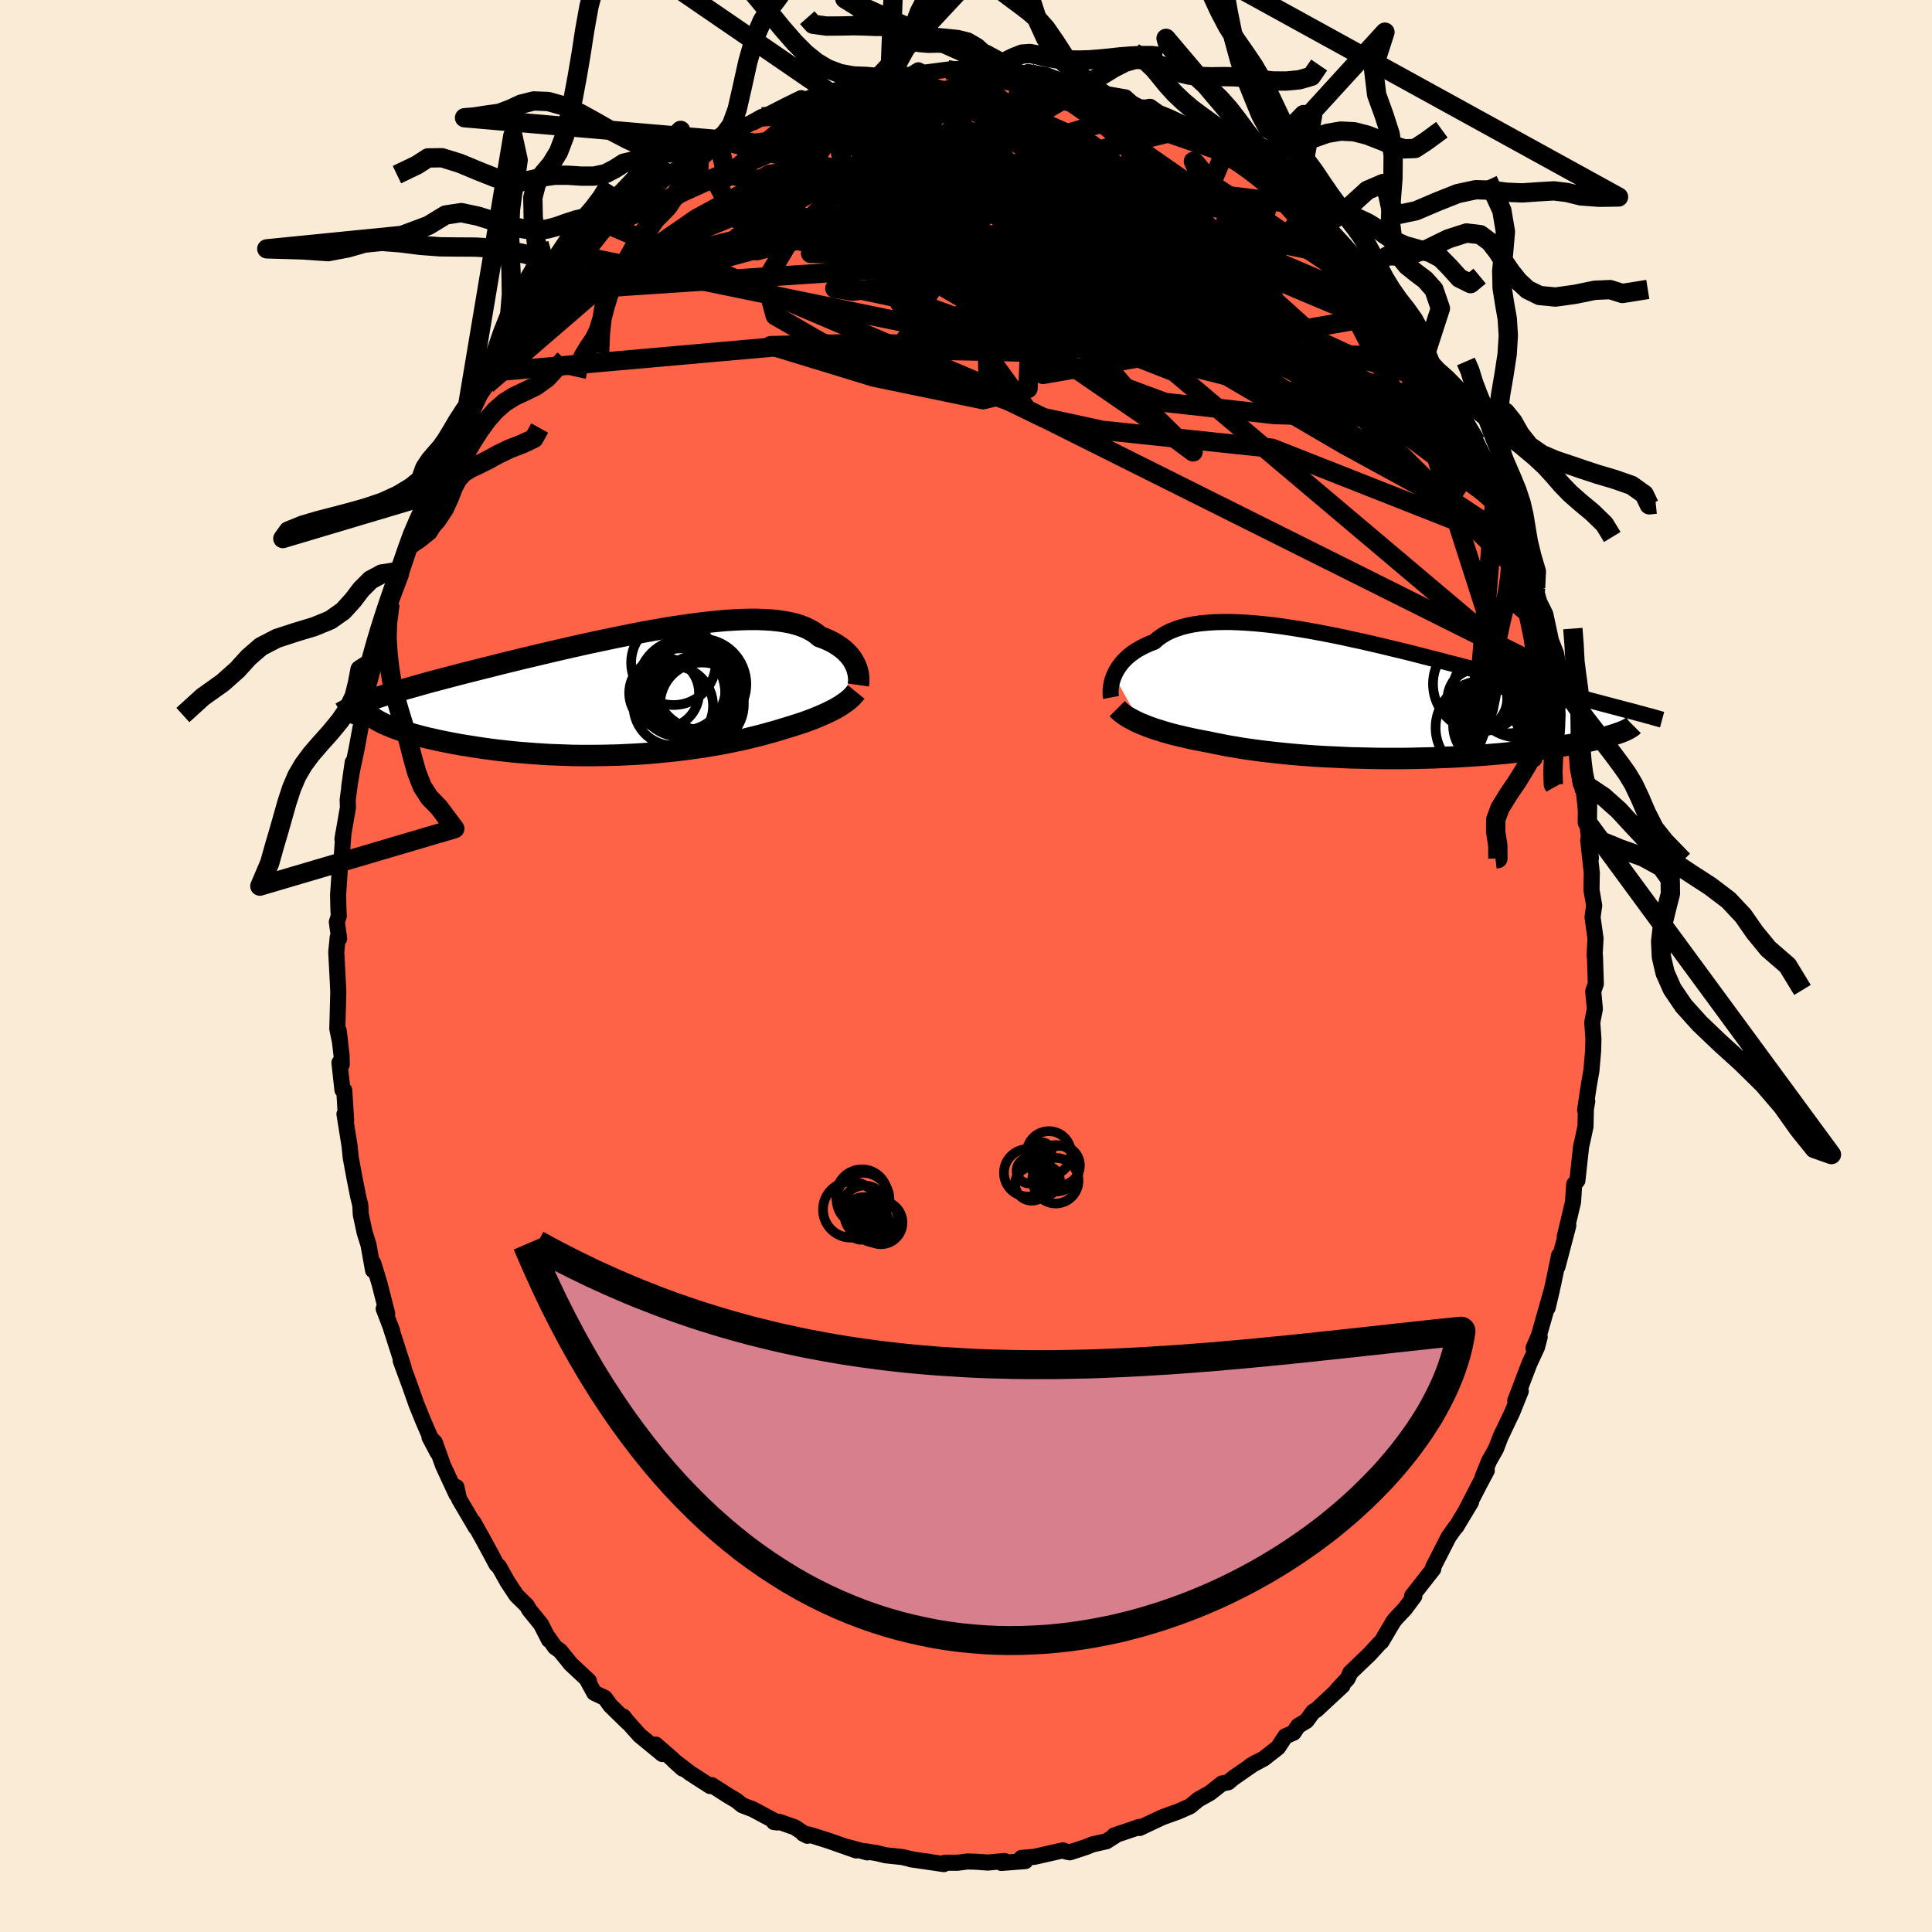 
  <svg viewBox="-100 -100 200 200" xmlns="http://www.w3.org/2000/svg" width="500" height="500" id="face-svg">
    <defs>
      <clipPath id="leftEyeClipPath">
        <polyline points="23.23,-2.83 23.12,-3.06 23,-3.29 22.86,-3.53 22.7,-3.75 22.52,-3.98 22.31,-4.2 22.09,-4.42 21.84,-4.63 21.57,-4.83 21.28,-5.03 20.97,-5.22 20.63,-5.4 20.27,-5.57 19.89,-5.73 19.49,-5.87 19.16,-6.15 18.8,-6.4 18.39,-6.63 17.95,-6.84 17.46,-7.03 16.94,-7.19 16.37,-7.33 15.77,-7.44 15.14,-7.53 14.46,-7.6 13.76,-7.64 13.02,-7.67 12.25,-7.67 11.45,-7.65 10.62,-7.61 9.77,-7.56 8.89,-7.48 8,-7.39 7.08,-7.28 6.15,-7.16 5.2,-7.02 4.23,-6.88 3.26,-6.72 2.28,-6.55 1.29,-6.37 0.3,-6.18 -0.7,-5.98 -1.69,-5.78 -2.69,-5.57 -3.68,-5.36 -4.66,-5.15 -5.64,-4.93 -6.61,-4.71 -7.57,-4.49 -8.51,-4.27 -9.45,-4.05 -10.36,-3.83 -11.27,-3.62 -12.15,-3.4 -13.02,-3.19 -13.86,-2.98 -14.69,-2.77 -15.49,-2.57 -16.28,-2.37 -17.04,-2.18 -17.78,-1.99 -18.5,-1.8 -19.19,-1.62 -19.87,-1.44 -20.52,-1.27 -21.15,-1.1 -21.76,-0.93 -22.35,-0.76 -22.91,-0.6 -23.46,-0.45 -23.99,-0.29 -24.5,-0.14 -24.98,0 -25.45,0.15 -25.89,0.29 -26.32,0.43 -26.72,0.56 -27.11,0.7 -27.47,0.83 -25.34,3.27 -25.04,3.39 -24.73,3.52 -24.4,3.64 -24.05,3.77 -23.68,3.89 -23.29,4.01 -22.88,4.14 -22.45,4.26 -22,4.38 -21.54,4.5 -21.06,4.62 -20.55,4.73 -20.04,4.85 -19.5,4.96 -18.95,5.07 -18.38,5.18 -17.79,5.29 -17.17,5.39 -16.54,5.49 -15.9,5.59 -15.23,5.69 -14.55,5.78 -13.85,5.87 -13.14,5.95 -12.41,6.03 -11.67,6.1 -10.92,6.16 -10.16,6.22 -9.38,6.27 -8.6,6.32 -7.8,6.35 -7,6.38 -6.19,6.41 -5.38,6.42 -4.57,6.42 -3.75,6.42 -2.93,6.41 -2.11,6.39 -1.29,6.37 -0.48,6.33 0.34,6.29 1.15,6.24 1.95,6.18 2.74,6.11 3.53,6.03 4.31,5.95 5.08,5.86 5.83,5.77 6.58,5.66 7.31,5.56 8.03,5.44 8.73,5.32 9.42,5.2 10.09,5.07 10.74,4.93 11.38,4.8 11.99,4.66 12.59,4.51 13.17,4.37 13.73,4.22 14.27,4.07 14.79,3.93 15.29,3.78 15.77,3.63 16.24,3.49 16.69,3.35 17.13,3.21 17.56,3.07 17.97,2.93 18.37,2.78 18.76,2.64 19.13,2.49 19.49,2.34 19.83,2.19 20.16,2.04 20.48,1.89 20.78,1.74 21.07,1.59 21.34,1.43" />
      </clipPath>
      <clipPath id="rightEyeClipPath">
        <polyline points="-26.69,-2.28 -26.57,-2.55 -26.43,-2.82 -26.27,-3.09 -26.08,-3.35 -25.88,-3.62 -25.65,-3.87 -25.4,-4.12 -25.12,-4.37 -24.82,-4.6 -24.5,-4.83 -24.15,-5.04 -23.77,-5.25 -23.38,-5.44 -22.96,-5.63 -22.51,-5.8 -22.15,-6.12 -21.74,-6.41 -21.3,-6.68 -20.81,-6.92 -20.27,-7.13 -19.7,-7.32 -19.08,-7.48 -18.43,-7.61 -17.74,-7.71 -17.01,-7.78 -16.24,-7.83 -15.45,-7.85 -14.62,-7.85 -13.76,-7.82 -12.88,-7.77 -11.97,-7.7 -11.04,-7.61 -10.08,-7.5 -9.11,-7.37 -8.13,-7.22 -7.13,-7.06 -6.11,-6.88 -5.09,-6.69 -4.07,-6.49 -3.03,-6.28 -2,-6.05 -0.96,-5.83 0.07,-5.59 1.1,-5.35 2.13,-5.1 3.14,-4.86 4.15,-4.61 5.15,-4.35 6.13,-4.1 7.1,-3.85 8.06,-3.6 9,-3.36 9.92,-3.12 10.82,-2.88 11.7,-2.64 12.57,-2.41 13.41,-2.19 14.23,-1.97 15.03,-1.75 15.81,-1.55 16.56,-1.34 17.3,-1.15 18.01,-0.96 18.7,-0.77 19.37,-0.59 20.03,-0.42 20.66,-0.25 21.27,-0.09 21.87,0.07 22.44,0.22 23,0.37 23.54,0.51 24.06,0.65 24.56,0.78 25.04,0.91 25.51,1.03 25.95,1.15 26.38,1.26 26.8,1.37 25.54,3.65 25.3,3.73 25.04,3.82 24.77,3.9 24.48,3.99 24.17,4.07 23.84,4.16 23.5,4.24 23.13,4.33 22.75,4.42 22.36,4.5 21.94,4.59 21.51,4.67 21.06,4.75 20.59,4.84 20.1,4.92 19.6,5 19.07,5.09 18.53,5.17 17.96,5.25 17.38,5.33 16.77,5.41 16.15,5.48 15.51,5.56 14.84,5.63 14.16,5.7 13.46,5.77 12.74,5.83 12.01,5.89 11.26,5.95 10.49,6 9.71,6.05 8.91,6.1 8.1,6.14 7.28,6.17 6.45,6.21 5.61,6.23 4.76,6.25 3.9,6.27 3.03,6.28 2.16,6.28 1.29,6.28 0.41,6.27 -0.47,6.25 -1.35,6.23 -2.22,6.21 -3.1,6.17 -3.97,6.13 -4.83,6.09 -5.69,6.04 -6.53,5.98 -7.37,5.92 -8.2,5.85 -9.01,5.77 -9.81,5.69 -10.6,5.6 -11.37,5.51 -12.12,5.41 -12.85,5.31 -13.57,5.2 -14.26,5.08 -14.94,4.97 -15.59,4.84 -16.21,4.72 -16.82,4.59 -17.4,4.48 -17.97,4.37 -18.52,4.26 -19.06,4.14 -19.58,4.02 -20.09,3.9 -20.58,3.78 -21.05,3.65 -21.51,3.52 -21.95,3.38 -22.38,3.25 -22.78,3.11 -23.17,2.97 -23.54,2.82 -23.9,2.68" />
      </clipPath>
      <filter id="fuzzy">
        <feTurbulence id="turbulence" baseFrequency="0.05" numOctaves="3" type="noise" result="noise" />
        <feDisplacementMap in="SourceGraphic" in2="noise" scale="2" />
      </filter>
      <linearGradient id="rainbowGradient" x1="0%" y1="0%" x2="100%" y2="0%">
        <stop offset="0%" style="stop-color: rgb(145, 85, 61); stop-opacity: 1" />
        <stop offset="50%" style="stop-color: rgb(80, 68, 68); stop-opacity: 1" />
        <stop offset="100%" style="stop-color: rgb(0, 191, 255); stop-opacity: 1" />
      </linearGradient>
    </defs>
    <rect x="-100" y="-100" width="100%" height="100%" fill="rgb(250, 235, 215)" />
    <polyline id="faceContour" points="65.11,-1.01 65.2,1.86 64.93,2.62 65.1,4.45 64.83,5.84 64.95,7.57 64.92,8.78 64.74,10.85 64.48,12.32 64.09,14.92 64.31,14.01 64.17,14.79 64.13,16.62 63.81,18.11 63.68,18.65 63.29,22.21 62.96,22.59 62.84,24.43 61.98,28.04 62.35,26.86 62.31,27.02 61.23,31.13 61.4,29.95 60.79,32.89 60.21,35.39 60.65,33.53 59.3,38.27 58.75,39.55 59.39,38.4 59.11,39.46 58.33,41.14 56.86,45 57.43,44 56.56,46.17 55.77,47.83 55.33,48.76 54.86,49.99 54.15,51.24 53.49,52.86 53.91,52.23 53.19,53.58 51.82,56.24 52.28,55.5 50.74,58.06 50.73,58.02 49.97,59.08 48.8,61.37 48.36,62.23 48.37,62.42 46.18,65.21 46.41,65.24 45.45,66.53 44.49,67.55 44.23,67.88 43.02,69.93 42.71,70.22 41.81,71.21 39.79,73.15 39.5,73.78 38.39,74.97 38.98,74.49 36.26,77.02 35.96,77.18 35.25,78.14 34.38,78.67 33.91,79.37 33.06,79.74 32.3,80.9 30.83,82.05 29.46,82.78 30.42,82.27 29.88,82.53 27.67,84.06 27.15,84.5 26.5,84.63 25.27,85.6 24.04,86.29 23.19,86.99 21.97,87.53 20.44,88.08 20.18,88.19 17.98,89.23 17.78,89.17 18,89.11 15.35,90 15.48,90.01 14.53,90.61 13.1,90.93 12.44,91.2 10.76,91.75 10.37,91.68 10.03,91.55 7.07,92.22 5.74,92.33 5.87,92.68 6.14,92.66 3.66,92.85 3.97,92.65 2.27,92.81 0.96,92.72 0.14,92.7 -0.87,92.83 -2.2,92.83 -2.29,92.97 -5.73,92.47 -3.74,92.75 -5.44,92.51 -6.6,92.24 -8.32,92.06 -9.26,91.83 -10.46,91.64 -10.22,91.76 -12.49,91.15 -11.36,91.56 -14.17,90.57 -16.19,89.93 -16.85,89.82 -16.42,90.04 -17.7,89.17 -19.35,88.59 -19.88,88.62 -19.52,88.66 -22.08,87.29 -23.16,86.88 -23.78,86.38 -24.63,85.88 -26.31,84.8 -26.49,84.89 -28.57,83.55 -30.23,82.28 -29.33,83.09 -30.55,81.96 -32.12,80.6 -31.43,81.58 -33.78,79.65 -35.01,78.27 -35.47,77.7 -35.03,78.3 -36.81,76.56 -37.39,75.76 -38.48,75.25 -39.19,73.95 -39.04,74.01 -40.92,72.25 -42.01,70.9 -42.55,70.51 -43.24,69.52 -43.17,69.76 -44,68.14 -45.21,66.65 -45.47,66.2 -46.54,65.15 -47.46,63.76 -48.33,62.2 -48.61,61.94 -49.2,60.83 -50.02,59.32 -51,57.57 -50.74,58.13 -52.48,55.17 -52.75,53.94 -52.75,54.69 -54.13,51.72 -54.99,49.31 -55.54,48.78 -54.7,50.37 -55.26,49.24 -56.18,47.12 -56.89,45.37 -57.58,43.41 -58.52,40.86 -58.22,41.55 -58.55,40.53 -59.63,37.16 -59.41,37.75 -60.28,35.48 -59.92,35.99 -60.71,32.89 -61.35,30.78 -61.38,31.5 -61.85,28.88 -62.25,27.59 -62.65,25.73 -62.7,24.76 -62.92,23.86 -63.3,21.96 -63.69,19.84 -63.82,18.57 -64.34,15.33 -64.17,15.98 -64.36,12.87 -64.55,12.83 -64.86,10.01 -64.62,10.19 -64.64,9.26 -64.94,6.69 -64.79,7.91 -65.08,6.51 -64.98,2.71 -65.02,1.8 -65.19,-1.44 -65.04,-2.97 -64.89,-2.84 -65.13,-4.55 -64.93,-5.17 -64.97,-5.99 -65,-7.36 -64.8,-10.37 -64.62,-11.34 -64.45,-13.76 -64.55,-13.13 -63.98,-16.42 -64.01,-17.2 -63.49,-21.07 -63.85,-18.53 -63.53,-20.36 -63.08,-22.5 -62.67,-24.72 -62.44,-25.81 -62.24,-26.79 -61.83,-29.22 -61.71,-29.61 -61.15,-31.7 -61.05,-32.8 -60.97,-32.6 -60,-36.11 -59.52,-37.24 -59.64,-37.49 -58.48,-40.58 -58.71,-40.11 -58.41,-40.91 -57.51,-43.63 -57.14,-44.78 -57.33,-44.44 -55.46,-48.8 -54.87,-49.49 -54.78,-50.18 -54.18,-51.2 -53.67,-52.78 -53.01,-53.53 -53.66,-52.75 -52.72,-54.07 -51.33,-57.36 -51.91,-56.1 -49.91,-60.03 -49.59,-60.2 -48.75,-61.52 -47.98,-62.28 -48.15,-62.34 -46.67,-64.9 -44.86,-67.05 -44.67,-67.54 -44.75,-67.1 -42.77,-69.87 -42.22,-70.66 -41.94,-70.96 -41.9,-70.89 -39.87,-73.26 -40.08,-73.44 -39.95,-73.53 -38.61,-75.04 -36.9,-76.68 -36.92,-76.46 -35.49,-77.89 -34.2,-78.73 -34.05,-79.18 -33.96,-78.98 -31.63,-81.1 -30.75,-81.9 -30.74,-82.01 -28.47,-83.38 -28.67,-83.19 -27.59,-83.99 -25.67,-85.55 -26.32,-84.91 -24.95,-85.99 -22.76,-87.12 -24.98,-85.75 -21.13,-87.9 -22.02,-87.33 -19.42,-88.67 -18.49,-89.14 -17.06,-89.84 -17.37,-89.4 -15.6,-90.08 -15.12,-90.33 -15.35,-90.03 -13.55,-90.63 -11.42,-91.21 -10.08,-91.72 -8.86,-91.79 -9.13,-91.93 -7.71,-92.24 -7.17,-92.25 -5.7,-92.25 -4.93,-92.72 -4.31,-92.41 -4.59,-92.44 -1.93,-92.79 -0.51,-92.87 -0.34,-93 1.54,-92.91 1.3,-93.02 2.85,-92.82 4.59,-92.39 4.69,-92.72 6.12,-92.39 7.24,-92.22 6.42,-92.54 8.31,-92.22 9.75,-91.66 10.83,-91.44 12.47,-91.11 13.5,-91.03 13.51,-90.94 14.58,-90.25 16.5,-89.92 17.17,-89.32 17.96,-88.9 19.16,-88.82 19.06,-88.94 19.94,-88.32 21.03,-87.88 23.31,-86.81 22.87,-86.74 24.22,-85.98 25.13,-85.57 26.83,-84.38 27.25,-84.56 28.65,-83.58 30.1,-82.04 30.23,-81.85 32.08,-80.53 31.79,-81.11 31.94,-80.64 34.26,-79.12 35.04,-78.09 34.66,-78.81 36.79,-76.5 37.49,-75.83 38.85,-74.58 39.79,-73.24 40.52,-72.52 40.14,-72.97 40.91,-71.89 41.63,-71.15 43.83,-68.51 44.54,-67.59 44.6,-67.71 44.68,-67.29 46.98,-64.4 47.48,-63.05 47.5,-63.79 48.12,-62.33 48.46,-61.76 49.61,-60 50.25,-59.23 50.63,-58.41 51.15,-57.4 52.52,-54.71 51.87,-55.89 52.8,-54.29 53.43,-53.02 54.11,-51.85 54.87,-49.9 56.16,-47.13 56.08,-47.1 56.47,-46.48 56.82,-45.51 57.45,-43.43 57.62,-42.6 58.7,-40.25 58.96,-39.14 58.84,-39.39 59.35,-37.67 59.97,-36.42 60.56,-33.67 61.09,-32.33 61.5,-30.05 61.67,-28.94 62.31,-27.12 62.28,-27.37 62.62,-25.8 62.48,-26.24 63.15,-23.16 63.34,-20.51 63.64,-18.86 63.72,-19.38 63.83,-18.3 63.95,-18.16 64.32,-14.87 64.69,-11.16 64.41,-13.03 64.79,-9.54 64.78,-9.49 64.75,-7.87 65.03,-6.26 64.86,-5.05 65.17,-2.84 65.07,-1.08 65.11,-1.01 65.2,1.86" fill="rgb(255, 99, 71)" stroke="black" stroke-width="1.667" stroke-linejoin="round" filter="url(#fuzzy)" />
    <g transform="translate(42.01 -27.76)">
      <polyline id="rightCountour" points="-26.69,-2.28 -26.57,-2.55 -26.43,-2.82 -26.27,-3.09 -26.08,-3.35 -25.88,-3.62 -25.65,-3.87 -25.4,-4.12 -25.12,-4.37 -24.82,-4.6 -24.5,-4.83 -24.15,-5.04 -23.77,-5.25 -23.38,-5.44 -22.96,-5.63 -22.51,-5.8 -22.15,-6.12 -21.74,-6.41 -21.3,-6.68 -20.81,-6.92 -20.27,-7.13 -19.7,-7.32 -19.08,-7.48 -18.43,-7.61 -17.74,-7.71 -17.01,-7.78 -16.24,-7.83 -15.45,-7.85 -14.62,-7.85 -13.76,-7.82 -12.88,-7.77 -11.97,-7.7 -11.04,-7.61 -10.08,-7.5 -9.11,-7.37 -8.13,-7.22 -7.13,-7.06 -6.11,-6.88 -5.09,-6.69 -4.07,-6.49 -3.03,-6.28 -2,-6.05 -0.96,-5.83 0.07,-5.59 1.1,-5.35 2.13,-5.1 3.14,-4.86 4.15,-4.61 5.15,-4.35 6.13,-4.1 7.1,-3.85 8.06,-3.6 9,-3.36 9.92,-3.12 10.82,-2.88 11.7,-2.64 12.57,-2.41 13.41,-2.19 14.23,-1.97 15.03,-1.75 15.81,-1.55 16.56,-1.34 17.3,-1.15 18.01,-0.96 18.7,-0.77 19.37,-0.59 20.03,-0.42 20.66,-0.25 21.27,-0.09 21.87,0.07 22.44,0.22 23,0.37 23.54,0.51 24.06,0.65 24.56,0.78 25.04,0.91 25.51,1.03 25.95,1.15 26.38,1.26 26.8,1.37 25.54,3.65 25.3,3.73 25.04,3.82 24.77,3.9 24.48,3.99 24.17,4.07 23.84,4.16 23.5,4.24 23.13,4.33 22.75,4.42 22.36,4.5 21.94,4.59 21.51,4.67 21.06,4.75 20.59,4.84 20.1,4.92 19.6,5 19.07,5.09 18.53,5.17 17.96,5.25 17.38,5.33 16.77,5.41 16.15,5.48 15.51,5.56 14.84,5.63 14.16,5.7 13.46,5.77 12.74,5.83 12.01,5.89 11.26,5.95 10.49,6 9.71,6.05 8.91,6.1 8.1,6.14 7.28,6.17 6.45,6.21 5.61,6.23 4.76,6.25 3.9,6.27 3.03,6.28 2.16,6.28 1.29,6.28 0.41,6.27 -0.47,6.25 -1.35,6.23 -2.22,6.21 -3.1,6.17 -3.97,6.13 -4.83,6.09 -5.69,6.04 -6.53,5.98 -7.37,5.92 -8.2,5.85 -9.01,5.77 -9.81,5.69 -10.6,5.6 -11.37,5.51 -12.12,5.41 -12.85,5.31 -13.57,5.2 -14.26,5.08 -14.94,4.97 -15.59,4.84 -16.21,4.72 -16.82,4.59 -17.4,4.48 -17.97,4.37 -18.52,4.26 -19.06,4.14 -19.58,4.02 -20.09,3.9 -20.58,3.78 -21.05,3.65 -21.51,3.52 -21.95,3.38 -22.38,3.25 -22.78,3.11 -23.17,2.97 -23.54,2.82 -23.9,2.68" fill="white" stroke="white" stroke-width="0" stroke-linejoin="round" filter="url(#fuzzy)" />
    </g>
    <g transform="translate(-34.62 -28.21)">
      <polyline id="leftCountour" points="23.23,-2.83 23.12,-3.06 23,-3.29 22.86,-3.53 22.7,-3.75 22.52,-3.98 22.31,-4.2 22.09,-4.42 21.84,-4.63 21.57,-4.83 21.28,-5.03 20.97,-5.22 20.63,-5.4 20.27,-5.57 19.89,-5.73 19.49,-5.87 19.16,-6.15 18.8,-6.4 18.39,-6.63 17.95,-6.84 17.46,-7.03 16.94,-7.19 16.37,-7.33 15.77,-7.44 15.14,-7.53 14.46,-7.6 13.76,-7.64 13.02,-7.67 12.25,-7.67 11.45,-7.65 10.62,-7.61 9.77,-7.56 8.89,-7.48 8,-7.39 7.08,-7.28 6.15,-7.16 5.2,-7.02 4.23,-6.88 3.26,-6.72 2.28,-6.55 1.29,-6.37 0.3,-6.18 -0.7,-5.98 -1.69,-5.78 -2.69,-5.57 -3.68,-5.36 -4.66,-5.15 -5.64,-4.93 -6.61,-4.71 -7.57,-4.49 -8.51,-4.27 -9.45,-4.05 -10.36,-3.83 -11.27,-3.62 -12.15,-3.4 -13.02,-3.19 -13.86,-2.98 -14.69,-2.77 -15.49,-2.57 -16.28,-2.37 -17.04,-2.18 -17.78,-1.99 -18.5,-1.8 -19.19,-1.62 -19.87,-1.44 -20.52,-1.27 -21.15,-1.1 -21.76,-0.93 -22.35,-0.76 -22.91,-0.6 -23.46,-0.45 -23.99,-0.29 -24.5,-0.14 -24.98,0 -25.45,0.15 -25.89,0.29 -26.32,0.43 -26.72,0.56 -27.11,0.7 -27.47,0.83 -25.34,3.27 -25.04,3.39 -24.73,3.52 -24.4,3.64 -24.05,3.77 -23.68,3.89 -23.29,4.01 -22.88,4.14 -22.45,4.26 -22,4.38 -21.54,4.5 -21.06,4.62 -20.55,4.73 -20.04,4.85 -19.5,4.96 -18.95,5.07 -18.38,5.18 -17.79,5.29 -17.17,5.39 -16.54,5.49 -15.9,5.59 -15.23,5.69 -14.55,5.78 -13.85,5.87 -13.14,5.95 -12.41,6.03 -11.67,6.1 -10.92,6.16 -10.16,6.22 -9.38,6.27 -8.6,6.32 -7.8,6.35 -7,6.38 -6.19,6.41 -5.38,6.42 -4.57,6.42 -3.75,6.42 -2.93,6.41 -2.11,6.39 -1.29,6.37 -0.48,6.33 0.34,6.29 1.15,6.24 1.95,6.18 2.74,6.11 3.53,6.03 4.31,5.95 5.08,5.86 5.83,5.77 6.58,5.66 7.31,5.56 8.03,5.44 8.73,5.32 9.42,5.2 10.09,5.07 10.74,4.93 11.38,4.8 11.99,4.66 12.59,4.51 13.17,4.37 13.73,4.22 14.27,4.07 14.79,3.93 15.29,3.78 15.77,3.63 16.24,3.49 16.69,3.35 17.13,3.21 17.56,3.07 17.97,2.93 18.37,2.78 18.76,2.64 19.13,2.49 19.49,2.34 19.83,2.19 20.16,2.04 20.48,1.89 20.78,1.74 21.07,1.59 21.34,1.43" fill="white" stroke="white" stroke-width="0" stroke-linejoin="round" filter="url(#fuzzy)" />
    </g>
    <g transform="translate(42.01 -27.76)">
      <polyline id="rightUpper" points="-26.99,-0.04 -27.02,-0.2 -27.04,-0.38 -27.04,-0.57 -27.04,-0.78 -27.02,-1.01 -26.99,-1.25 -26.94,-1.5 -26.88,-1.76 -26.79,-2.02 -26.69,-2.28 -26.57,-2.55 -26.43,-2.82 -26.27,-3.09 -26.08,-3.35 -25.88,-3.62 -25.65,-3.87 -25.4,-4.12 -25.12,-4.37 -24.82,-4.6 -24.5,-4.83 -24.15,-5.04 -23.77,-5.25 -23.38,-5.44 -22.96,-5.63 -22.51,-5.8 -22.15,-6.12 -21.74,-6.41 -21.3,-6.68 -20.81,-6.92 -20.27,-7.13 -19.7,-7.32 -19.08,-7.48 -18.43,-7.61 -17.74,-7.71 -17.01,-7.78 -16.24,-7.83 -15.45,-7.85 -14.62,-7.85 -13.76,-7.82 -12.88,-7.77 -11.97,-7.7 -11.04,-7.61 -10.08,-7.5 -9.11,-7.37 -8.13,-7.22 -7.13,-7.06 -6.11,-6.88 -5.09,-6.69 -4.07,-6.49 -3.03,-6.28 -2,-6.05 -0.96,-5.83 0.07,-5.59 1.1,-5.35 2.13,-5.1 3.14,-4.86 4.15,-4.61 5.15,-4.35 6.13,-4.1 7.1,-3.85 8.06,-3.6 9,-3.36 9.92,-3.12 10.82,-2.88 11.7,-2.64 12.57,-2.41 13.41,-2.19 14.23,-1.97 15.03,-1.75 15.81,-1.55 16.56,-1.34 17.3,-1.15 18.01,-0.96 18.7,-0.77 19.37,-0.59 20.03,-0.42 20.66,-0.25 21.27,-0.09 21.87,0.07 22.44,0.22 23,0.37 23.54,0.51 24.06,0.65 24.56,0.78 25.04,0.91 25.51,1.03 25.95,1.15 26.38,1.26 26.8,1.37 27.19,1.47 27.57,1.58 27.93,1.67 28.28,1.77 28.61,1.86 28.93,1.94 29.23,2.03 29.52,2.11 29.79,2.19 30.05,2.26" fill="none" stroke="black" stroke-width="1.667" stroke-linejoin="round" filter="url(#fuzzy)" />
      <polyline id="rightLower" points="-26.36,1.12 -26.2,1.28 -26.03,1.44 -25.83,1.6 -25.61,1.76 -25.37,1.92 -25.12,2.07 -24.84,2.22 -24.54,2.38 -24.23,2.53 -23.9,2.68 -23.54,2.82 -23.17,2.97 -22.78,3.11 -22.38,3.25 -21.95,3.38 -21.51,3.52 -21.05,3.65 -20.58,3.78 -20.09,3.9 -19.58,4.02 -19.06,4.14 -18.52,4.26 -17.97,4.37 -17.4,4.48 -16.82,4.59 -16.21,4.72 -15.59,4.84 -14.94,4.97 -14.26,5.08 -13.57,5.2 -12.85,5.31 -12.12,5.41 -11.37,5.51 -10.6,5.6 -9.81,5.69 -9.01,5.77 -8.2,5.85 -7.37,5.92 -6.53,5.98 -5.69,6.04 -4.83,6.09 -3.97,6.13 -3.1,6.17 -2.22,6.21 -1.35,6.23 -0.47,6.25 0.41,6.27 1.29,6.28 2.16,6.28 3.03,6.28 3.9,6.27 4.76,6.25 5.61,6.23 6.45,6.21 7.28,6.17 8.1,6.14 8.91,6.1 9.71,6.05 10.49,6 11.26,5.95 12.01,5.89 12.74,5.83 13.46,5.77 14.16,5.7 14.84,5.63 15.51,5.56 16.15,5.48 16.77,5.41 17.38,5.33 17.96,5.25 18.53,5.17 19.07,5.09 19.6,5 20.1,4.92 20.59,4.84 21.06,4.75 21.51,4.67 21.94,4.59 22.36,4.5 22.75,4.42 23.13,4.33 23.5,4.24 23.84,4.16 24.17,4.07 24.48,3.99 24.77,3.9 25.04,3.82 25.3,3.73 25.54,3.65 25.76,3.57 25.97,3.49 26.16,3.41 26.33,3.33 26.49,3.25 26.64,3.17 26.76,3.09 26.88,3.01 26.98,2.94 27.06,2.86" fill="none" stroke="black" stroke-width="2.222" stroke-linejoin="round" filter="url(#fuzzy)" />
      <circle r="3.17" cx="11.069" cy="0.033" stroke="black" fill="none" stroke-width="1.0" filter="url(#fuzzy)" clip-path="url(#rightEyeClipPath)" /><circle r="4.702" cx="15.129" cy="-0.597" stroke="black" fill="none" stroke-width="1.0" filter="url(#fuzzy)" clip-path="url(#rightEyeClipPath)" /><circle r="4.836" cx="11.439" cy="3.093" stroke="black" fill="none" stroke-width="1.0" filter="url(#fuzzy)" clip-path="url(#rightEyeClipPath)" /><circle r="3.09" cx="10.924" cy="0.113" stroke="black" fill="none" stroke-width="1.0" filter="url(#fuzzy)" clip-path="url(#rightEyeClipPath)" /><circle r="4.904" cx="11.239" cy="-1.437" stroke="black" fill="none" stroke-width="1.0" filter="url(#fuzzy)" clip-path="url(#rightEyeClipPath)" /><circle r="3.516" cx="11.894" cy="-0.847" stroke="black" fill="none" stroke-width="1.0" filter="url(#fuzzy)" clip-path="url(#rightEyeClipPath)" /><circle r="4.488" cx="13.899" cy="2.578" stroke="black" fill="none" stroke-width="1.0" filter="url(#fuzzy)" clip-path="url(#rightEyeClipPath)" /><circle r="4.79" cx="13.504" cy="2.053" stroke="black" fill="none" stroke-width="1.0" filter="url(#fuzzy)" clip-path="url(#rightEyeClipPath)" /><circle r="3.898" cx="12.314" cy="2.888" stroke="black" fill="none" stroke-width="1.0" filter="url(#fuzzy)" clip-path="url(#rightEyeClipPath)" /><circle r="3.606" cx="14.169" cy="0.068" stroke="black" fill="none" stroke-width="1.0" filter="url(#fuzzy)" clip-path="url(#rightEyeClipPath)" />
      </g>
    <g transform="translate(-34.62 -28.21)">
      <polyline id="leftUpper" points="23.47,-0.88 23.49,-1.02 23.51,-1.17 23.52,-1.34 23.52,-1.53 23.5,-1.73 23.48,-1.94 23.44,-2.15 23.38,-2.37 23.32,-2.6 23.23,-2.83 23.12,-3.06 23,-3.29 22.86,-3.53 22.7,-3.75 22.52,-3.98 22.31,-4.2 22.09,-4.42 21.84,-4.63 21.57,-4.83 21.28,-5.03 20.97,-5.22 20.63,-5.4 20.27,-5.57 19.89,-5.73 19.49,-5.87 19.16,-6.15 18.8,-6.4 18.39,-6.63 17.95,-6.84 17.46,-7.03 16.94,-7.19 16.37,-7.33 15.77,-7.44 15.14,-7.53 14.46,-7.6 13.76,-7.64 13.02,-7.67 12.25,-7.67 11.45,-7.65 10.62,-7.61 9.77,-7.56 8.89,-7.48 8,-7.39 7.08,-7.28 6.15,-7.16 5.2,-7.02 4.23,-6.88 3.26,-6.72 2.28,-6.55 1.29,-6.37 0.3,-6.18 -0.7,-5.98 -1.69,-5.78 -2.69,-5.57 -3.68,-5.36 -4.66,-5.15 -5.64,-4.93 -6.61,-4.71 -7.57,-4.49 -8.51,-4.27 -9.45,-4.05 -10.36,-3.83 -11.27,-3.62 -12.15,-3.4 -13.02,-3.19 -13.86,-2.98 -14.69,-2.77 -15.49,-2.57 -16.28,-2.37 -17.04,-2.18 -17.78,-1.99 -18.5,-1.8 -19.19,-1.62 -19.87,-1.44 -20.52,-1.27 -21.15,-1.1 -21.76,-0.93 -22.35,-0.76 -22.91,-0.6 -23.46,-0.45 -23.99,-0.29 -24.5,-0.14 -24.98,0 -25.45,0.15 -25.89,0.29 -26.32,0.43 -26.72,0.56 -27.11,0.7 -27.47,0.83 -27.82,0.95 -28.14,1.08 -28.45,1.2 -28.74,1.32 -29.01,1.44 -29.26,1.56 -29.49,1.67 -29.71,1.79 -29.9,1.9 -30.09,2.01" fill="none" stroke="black" stroke-width="2.222" stroke-linejoin="round" filter="url(#fuzzy)" />
      <polyline id="leftLower" points="23.25,-0.16 23.12,0 22.98,0.16 22.83,0.33 22.66,0.49 22.48,0.65 22.28,0.81 22.07,0.96 21.84,1.12 21.6,1.28 21.34,1.43 21.07,1.59 20.78,1.74 20.48,1.89 20.16,2.04 19.83,2.19 19.49,2.34 19.13,2.49 18.76,2.64 18.37,2.78 17.97,2.93 17.56,3.07 17.13,3.21 16.69,3.35 16.24,3.49 15.77,3.63 15.29,3.78 14.79,3.93 14.27,4.07 13.73,4.22 13.17,4.37 12.59,4.51 11.99,4.66 11.38,4.8 10.74,4.93 10.09,5.07 9.42,5.2 8.73,5.32 8.03,5.44 7.31,5.56 6.58,5.66 5.83,5.77 5.08,5.86 4.31,5.95 3.53,6.03 2.74,6.11 1.95,6.18 1.15,6.24 0.34,6.29 -0.48,6.33 -1.29,6.37 -2.11,6.39 -2.93,6.41 -3.75,6.42 -4.57,6.42 -5.38,6.42 -6.19,6.41 -7,6.38 -7.8,6.35 -8.6,6.32 -9.38,6.27 -10.16,6.22 -10.92,6.16 -11.67,6.1 -12.41,6.03 -13.14,5.95 -13.85,5.87 -14.55,5.78 -15.23,5.69 -15.9,5.59 -16.54,5.49 -17.17,5.39 -17.79,5.29 -18.38,5.18 -18.95,5.07 -19.5,4.96 -20.04,4.85 -20.55,4.73 -21.06,4.62 -21.54,4.5 -22,4.38 -22.45,4.26 -22.88,4.14 -23.29,4.01 -23.68,3.89 -24.05,3.77 -24.4,3.64 -24.73,3.52 -25.04,3.39 -25.34,3.27 -25.61,3.15 -25.87,3.02 -26.1,2.9 -26.32,2.78 -26.52,2.66 -26.7,2.54 -26.86,2.43 -27.01,2.31 -27.13,2.19 -27.24,2.08" fill="none" stroke="black" stroke-width="2.222" stroke-linejoin="round" filter="url(#fuzzy)" />
      <circle r="4.336" cx="7.287" cy="1.128" stroke="black" fill="none" stroke-width="1.0" filter="url(#fuzzy)" clip-path="url(#leftEyeClipPath)" /><circle r="4.384" cx="4.337" cy="-3.187" stroke="black" fill="none" stroke-width="1.0" filter="url(#fuzzy)" clip-path="url(#leftEyeClipPath)" /><circle r="4.41" cx="5.342" cy="-0.577" stroke="black" fill="none" stroke-width="1.0" filter="url(#fuzzy)" clip-path="url(#leftEyeClipPath)" /><circle r="4.94" cx="5.552" cy="-0.707" stroke="black" fill="none" stroke-width="1.0" filter="url(#fuzzy)" clip-path="url(#leftEyeClipPath)" /><circle r="4.12" cx="4.317" cy="1.278" stroke="black" fill="none" stroke-width="1.0" filter="url(#fuzzy)" clip-path="url(#leftEyeClipPath)" /><circle r="3.616" cx="3.367" cy="-0.057" stroke="black" fill="none" stroke-width="1.0" filter="url(#fuzzy)" clip-path="url(#leftEyeClipPath)" /><circle r="4.58" cx="7.007" cy="0.618" stroke="black" fill="none" stroke-width="1.0" filter="url(#fuzzy)" clip-path="url(#leftEyeClipPath)" /><circle r="4.712" cx="7.167" cy="-0.962" stroke="black" fill="none" stroke-width="1.0" filter="url(#fuzzy)" clip-path="url(#leftEyeClipPath)" /><circle r="4.582" cx="5.107" cy="-0.092" stroke="black" fill="none" stroke-width="1.0" filter="url(#fuzzy)" clip-path="url(#leftEyeClipPath)" /><circle r="4.78" cx="6.597" cy="-0.397" stroke="black" fill="none" stroke-width="1.0" filter="url(#fuzzy)" clip-path="url(#leftEyeClipPath)" />
    </g>
    <g id="hairs">
      <polyline points="-10.08,-91.72 -20.13,-76.96 -5.64,-78.44 9.49,-77.76 20.73,-73.5 26.46,-69.39 26.5,-68.08 23.37,-69.2 20.97,-70.8 21.48,-71.43 23.53,-71.4 23.39,-72.17 18.35,-74.77 9.99,-78.52 4.7,-81.44 10.02,-81.72 26.8,-78.31 41.63,-71.15" fill="none" stroke="rgb(0, 0, 0)" stroke-width="2" stroke-linejoin="round" filter="url(#fuzzy)" /><polyline points="-21.13,-87.9 -5.15,-88.81 -0.49,-89.09 3.72,-89.39 6.41,-89.14 6.98,-87.95 6.46,-85.92 6.12,-83.54 6.29,-81.55 6.58,-80.71 6.84,-81.44 7.3,-83.56 7.76,-86.32 7.48,-88.82 7.44,-90.16 12.67,-89.06 28.65,-83.58" fill="none" stroke="rgb(0, 0, 0)" stroke-width="2" stroke-linejoin="round" filter="url(#fuzzy)" /><polyline points="26.83,-84.38 19.74,-67.58 -0.5,-69.71 -6.63,-75.83 -2.86,-79.99 2.67,-81.37 6.3,-81.08 8.42,-80.09 10.06,-78.77 10.84,-77.34 9.51,-76.21 5.67,-75.7 0.64,-75.7 -3.59,-75.98 -6.42,-77.11 -8.75,-80.68 -9.92,-87.12 -11.42,-91.21" fill="none" stroke="rgb(0, 0, 0)" stroke-width="2" stroke-linejoin="round" filter="url(#fuzzy)" /><polyline points="-5.7,-92.25 18.78,-78.29 19.8,-77.06 17.16,-74.92 12.1,-74.16 6.43,-76.49 3.18,-80.21 3.92,-82.63 7.8,-82.06 12.19,-78.62 13.84,-73.99 10.74,-70.54 4.69,-69.9 2.16,-71.76 9.37,-74.3 19.21,-77.58 -0.51,-92.87" fill="none" stroke="rgb(0, 0, 0)" stroke-width="2" stroke-linejoin="round" filter="url(#fuzzy)" /><polyline points="44.54,-67.59 12.49,-81.36 0.63,-83.36 -4.33,-82.27 -6.44,-80.1 -5.94,-76.97 -3.84,-73.53 -1.53,-70.92 0.59,-69.82 3.2,-70.08 7.26,-70.91 13.04,-71.37 19.96,-70.77 26.68,-69.08 31.55,-67.04 33.05,-65.93 30.48,-66.63 24.54,-68.72 17.45,-70.19 11.8,-68.6 8.24,-63.8 7.97,-61.24 44.54,-67.59" fill="none" stroke="rgb(0, 0, 0)" stroke-width="2" stroke-linejoin="round" filter="url(#fuzzy)" /><polyline points="-17.37,-89.4 -10.57,-88.06 -8.92,-84.81 -10.07,-81.85 -8.86,-79.55 -6.14,-77.16 -4.46,-74.4 -5.2,-71.84 -8.14,-70.26 -11.72,-69.86 -13.58,-70.14 -11.7,-70.15 -5.79,-68.89 2.54,-65.88 11.38,-61.77 20.6,-58.34 31.97,-57.08 44.97,-56.72 56.47,-46.48" fill="none" stroke="rgb(0, 0, 0)" stroke-width="2" stroke-linejoin="round" filter="url(#fuzzy)" /><polyline points="-15.6,-90.08 29.24,-60.41 40.21,-57.04 35.42,-60.93 22.64,-66.34 8.02,-70.56 -4.24,-72.86 -12.25,-73.68 -15.86,-73.78 -16.09,-73.77 -14.56,-74 -12.78,-74.54 -11.43,-75.17 -10.17,-75.5 -8.17,-75.24 -4.91,-74.4 -0.59,-73.33 4.08,-72.43 8.59,-71.72 12.7,-70.73 15.56,-69 14.77,-67.46 7.95,-68.58 -5.21,-72.36 -42.77,-69.87" fill="none" stroke="rgb(0, 0, 0)" stroke-width="2" stroke-linejoin="round" filter="url(#fuzzy)" /><polyline points="57.45,-43.43 31.67,-53.6 14.08,-55.46 7.94,-56.79 4.37,-58.51 -0.82,-60.4 -7.87,-62.37 -14.96,-64.55 -19.75,-67.32 -20.73,-70.95 -18.16,-75.28 -13.94,-79.59 -10.48,-82.98 -9.03,-84.76 -8.76,-84.72 -7.2,-83 -2.11,-79.99 6.24,-76.56 13.58,-74.7 12.5,-76.72 -4.01,-80.02 -42.22,-70.66" fill="none" stroke="rgb(0, 0, 0)" stroke-width="2" stroke-linejoin="round" filter="url(#fuzzy)" /><polyline points="50.63,-58.41 39.74,-67.8 22.61,-75.03 9.44,-78.33 2.2,-78.53 -1.62,-77.63 -3.56,-77.29 -3.98,-78.15 -3.62,-79.89 -3.65,-81.73 -4.59,-82.97 -5.45,-83.33 -4.42,-82.89 -0.65,-81.79 4.39,-80.07 7.8,-77.6 8.88,-74 13.11,-68.64 27.64,-64.16 31.79,-81.11" fill="none" stroke="rgb(0, 0, 0)" stroke-width="2" stroke-linejoin="round" filter="url(#fuzzy)" /><polyline points="23.31,-86.81 -12.04,-78.18 -8.64,-73.39 5.62,-69.89 16,-69 20.45,-69.83 21.02,-70.06 18.96,-68.75 14.88,-67 10.2,-66.18 7.03,-66.24 5.98,-66.09 4.73,-65.46 1.34,-64.45 6.31,-57.61 61.5,-30.05" fill="none" stroke="rgb(0, 0, 0)" stroke-width="2" stroke-linejoin="round" filter="url(#fuzzy)" /><polyline points="-36.9,-76.68 -14.18,-86.98 -7.71,-90.5 -5.77,-91.32 -3.45,-90.9 1.01,-89.68 7.13,-87.69 13.05,-85.01 16.68,-81.92 16.79,-78.8 13.77,-75.8 9.63,-72.55 6.89,-68.51 6.57,-63.77 6.42,-59.78 1.78,-58.62 -9.53,-60.96 -20.2,-64.22 -10.6,-64.46 47.48,-63.05" fill="none" stroke="rgb(0, 0, 0)" stroke-width="2" stroke-linejoin="round" filter="url(#fuzzy)" /><polyline points="-1.93,-92.79 6.43,-91.27 5.42,-90.34 5.72,-88.53 10.15,-85.57 15.86,-82.1 19.77,-78.94 21.14,-76.64 21.19,-75.41 21.55,-75.08 22.99,-75.28 25.16,-75.71 26.85,-76.48 26.99,-77.94 25.61,-80.11 24.02,-82.24 23.54,-83.3 23.83,-83.05 25.68,-80.76 43.83,-68.51" fill="none" stroke="rgb(0, 0, 0)" stroke-width="2" stroke-linejoin="round" filter="url(#fuzzy)" /><polyline points="57.45,-43.43 16.77,-70.35 5.02,-80.55 -0.34,-85.02 -1.47,-86.73 0.21,-86.19 2.93,-83.51 5.59,-79.37 7.62,-75.06 8.82,-71.9 9.43,-70.58 9.99,-71 10.72,-72.51 10.96,-74.34 9.54,-75.9 6.07,-76.53 2.21,-75.47 1.38,-72.11 6.42,-66.94 16.06,-62.73 22.73,-64.66 17.69,-77.21 16.5,-89.92" fill="none" stroke="rgb(0, 0, 0)" stroke-width="2" stroke-linejoin="round" filter="url(#fuzzy)" /><polyline points="34.26,-79.12 45.23,-57.63 36.43,-59.94 24.49,-67.42 16.65,-71.31 12.75,-71.71 11.26,-71.5 11.04,-72.46 11.22,-74.48 11.35,-76.33 12.43,-76.54 17.01,-74.1 27.02,-69.06 39.75,-63.22 46.89,-61.05 40.14,-72.97" fill="none" stroke="rgb(0, 0, 0)" stroke-width="2" stroke-linejoin="round" filter="url(#fuzzy)" /><polyline points="6.42,-92.54 23.37,-80.74 16.76,-79.68 4.69,-82.25 -4.51,-84.33 -8.7,-84.3 -7.98,-81.93 -4.08,-77.81 0.08,-73.05 1.88,-68.83 0.49,-65.94 -2.75,-64.54 -5.51,-64.33 -6.23,-64.93 -5.16,-66.12 -3.94,-67.9 -4.1,-70.33 -5.52,-73.32 -6.06,-76.38 -2.66,-78.6 6.42,-78.97 19.55,-77.28 31.63,-74.95 37.79,-73.7 44.6,-67.71" fill="none" stroke="rgb(0, 0, 0)" stroke-width="2" stroke-linejoin="round" filter="url(#fuzzy)" /><polyline points="-4.93,-92.72 14.33,-68.82 4.29,-72.85 -4.31,-80.09 -8.9,-84.61 -11.53,-85.93 -13.08,-84.75 -12.57,-81.9 -8.67,-78.22 -1.51,-74.52 6.89,-71.68 13.68,-70.52 16.94,-71.44 16.7,-74.02 14.73,-77.02 13.43,-78.83 14.59,-78.22 18.74,-74.92 24.77,-69.86 29.19,-65.67 25.36,-67.07 5.62,-77.74 -25.67,-85.55" fill="none" stroke="rgb(0, 0, 0)" stroke-width="2" stroke-linejoin="round" filter="url(#fuzzy)" /><polyline points="12.47,-91.11 -11.14,-77.16 -2.11,-72.58 7.56,-71.56 11.72,-72.52 12.14,-73.43 11.63,-73.37 12.28,-72.4 14.89,-70.81 18.94,-68.84 23.27,-66.8 26.8,-65.14 29.02,-64.27 30.08,-64.24 30.25,-64.75 29.36,-65.31 26.38,-65.38 19.5,-64.62 5.65,-63.56 -19.81,-64.09 -48.75,-61.52" fill="none" stroke="rgb(0, 0, 0)" stroke-width="2" stroke-linejoin="round" filter="url(#fuzzy)" /><polyline points="-36.9,-76.68 2.31,-59.98 2.13,-67.07 -1.32,-75.63 -5.91,-80.53 -11.55,-82.31 -16.75,-82.46 -20.35,-81.95 -21.92,-81.05 -21.32,-79.74 -18.31,-78.03 -12.89,-76.16 -5.61,-74.49 2.29,-73.3 9.31,-72.59 14.27,-71.98 16.65,-70.92 16.82,-69.2 15.95,-67.26 15.91,-65.96 18.72,-65.48 25.15,-64.58 32.07,-62.35 28.24,-64.63 -11.42,-91.21" fill="none" stroke="rgb(0, 0, 0)" stroke-width="2" stroke-linejoin="round" filter="url(#fuzzy)" /><polyline points="9.75,-91.66 30.41,-71.38 30.03,-63.2 24.16,-62.57 16.81,-65.42 8.54,-69.32 1.41,-72.53 -2.41,-74.27 -2.43,-74.76 0.32,-74.86 4.26,-75.36 7.91,-76.61 10.08,-78.38 9.95,-80.04 7.16,-80.78 1.69,-80.12 -6.24,-78.38 -15.71,-76.88 -23.8,-77.37 -25.71,-80.89 -18.78,-86.85 -8.86,-91.79" fill="none" stroke="rgb(0, 0, 0)" stroke-width="2" stroke-linejoin="round" filter="url(#fuzzy)" /><polyline points="19.16,-88.82 9.74,-85.94 21.27,-77.08 30.32,-70.46 31.8,-69.35 28.78,-71.5 25.19,-73.85 22.87,-75.09 22.02,-75.37 22.37,-75.05 23.66,-74.19 25.34,-72.88 26.26,-71.69 24.97,-71.54 20.51,-73.15 12.99,-76.32 3.62,-79.9 -6.03,-82.31 -14.68,-82.55 -21.73,-80.73 -27.94,-77.35 -36.9,-71.15 -49.59,-60.2" fill="none" stroke="rgb(0, 0, 0)" stroke-width="2" stroke-linejoin="round" filter="url(#fuzzy)" /><polyline points="34.66,-78.81 23.41,-80.2 8.4,-85.05 0.69,-88.56 -1.78,-90.04 -2.43,-89.97 -3.15,-89 -3.81,-87.61 -3.2,-86.04 -0.59,-84.15 3.21,-81.66 6.22,-78.53 7.15,-75.13 7.54,-71.97 11.3,-69.51 18.66,-69.33 17.11,-76.16 -13.55,-90.63" fill="none" stroke="rgb(0, 0, 0)" stroke-width="2" stroke-linejoin="round" filter="url(#fuzzy)" /><polyline points="41.63,-71.15 51.87,-51.16 49.9,-48.1 39.13,-53.99 26.91,-61.14 18.04,-67.03 13.03,-72.1 10.39,-76.71 8.73,-80.52 7.31,-83.17 5.74,-84.85 4.07,-86.11 2.74,-87.09 2.1,-87.19 1.8,-85.27 1.33,-80.19 1.35,-72.15 -0.58,-65.43 -39.95,-73.53" fill="none" stroke="rgb(0, 0, 0)" stroke-width="2" stroke-linejoin="round" filter="url(#fuzzy)" /><polyline points="44.54,-67.59 12.05,-80.59 -0.07,-78.2 -2.65,-72.97 -3.66,-69.85 -5.75,-69 -7.06,-69.76 -5.33,-71.53 -0.06,-73.46 7.64,-74.52 16.03,-74.08 23.41,-72.43 28.5,-70.56 30.69,-69.53 30.15,-69.86 27.47,-71.42 23.08,-73.8 17.04,-76.48 9.64,-78.57 2.61,-78.57 -0.21,-74.9 6.41,-67.98 25.13,-63.63 35.04,-78.09" fill="none" stroke="rgb(0, 0, 0)" stroke-width="2" stroke-linejoin="round" filter="url(#fuzzy)" /><polyline points="4.69,-92.72 -12.63,-87.35 -20.13,-81.37 -17.56,-77.7 -10.29,-75.79 -2.5,-74.64 3.51,-73.24 7.57,-70.56 11.34,-65.97 16.37,-60.01 21.67,-54.8 23.51,-53.22 18.4,-57 6.86,-64.92 -6.38,-72.64 -17.89,-75.21 -31.22,-71.61 -41.94,-70.96" fill="none" stroke="rgb(0, 0, 0)" stroke-width="2" stroke-linejoin="round" filter="url(#fuzzy)" /><polyline points="58.96,-39.14 26.86,-70.88 12.4,-78.51 6.23,-76.16 2.79,-70.56 -1.46,-66.57 -5.76,-66.65 -7.85,-70.41 -7.1,-75.72 -4.98,-80.41 -3.48,-83.41 -3.56,-84.88 -4.83,-85.6 -6.41,-86.03 -8,-85.76 -9.69,-83.75 -9.65,-79.24 -1.43,-72.85 22.86,-66.4 51.15,-57.4" fill="none" stroke="rgb(0, 0, 0)" stroke-width="2" stroke-linejoin="round" filter="url(#fuzzy)" /><polyline points="4.69,-92.72 -23.67,-75.43 -21.63,-74.05 -11.79,-76.63 -2.1,-78.04 5.25,-78.26 8.85,-78.77 8.16,-80.21 4.31,-82.16 -0.46,-83.84 -4.06,-84.7 -5.54,-84.58 -5.42,-83.59 -5.13,-81.94 -6.07,-79.94 -8.6,-77.89 -11.54,-76.04 -12.35,-74.5 -8.54,-73.29 -0.07,-72.28 8.67,-71.25 11.04,-69.53 10.83,-65.14 52.52,-54.71" fill="none" stroke="rgb(0, 0, 0)" stroke-width="2" stroke-linejoin="round" filter="url(#fuzzy)" /><polyline points="62.31,-27.12 21.58,-61.5 -1.41,-70.49 -5.34,-72.51 -1.26,-73.34 3.44,-73.66 6.44,-73.1 8.36,-71.93 10.69,-71.07 13.97,-71.49 17.01,-73.63 17.58,-77.15 13.87,-80.86 5.44,-83.07 -6.89,-82.43 -21.32,-78.75 -34.83,-73.16 -43.98,-67.22 -48.75,-61.52" fill="none" stroke="rgb(0, 0, 0)" stroke-width="2" stroke-linejoin="round" filter="url(#fuzzy)" /><polyline points="56.16,-47.13 24.15,-75.88 17.83,-82.84 20.36,-79.46 21.63,-74.29 18.75,-72.39 14.26,-74.12 11.62,-76.91 11.92,-78.08 13.49,-76.66 13.76,-73.5 11.45,-70.37 7.15,-69.11 1.9,-70.91 -4.75,-75.55 -14.17,-80.36 -24.83,-81.91 -25.67,-85.55" fill="none" stroke="rgb(0, 0, 0)" stroke-width="2" stroke-linejoin="round" filter="url(#fuzzy)" /><polyline points="64.32,-14.87 65.64,-12.98 67.71,-12.13 70.09,-11.29 71.99,-10.25 72.9,-8.98 72.92,-7.49 72.51,-5.87 72.1,-4.2 71.91,-2.55 71.99,-0.92 72.37,0.71 73.11,2.38 74.29,4.12 75.94,5.95 77.99,7.91 80.28,9.99 82.54,12.21 84.53,14.53 86.18,16.86 87.82,18.9 89.59,19.52 64.32,-14.87 64.35,-17.09 64.29,-18.24 64.11,-19.05 63.92,-19.96 63.77,-21.16 63.65,-22.6 63.59,-24.12 63.57,-25.53 63.56,-26.75 63.51,-27.83 63.39,-28.89 63.22,-30.09 63.04,-31.54 62.95,-33.24 62.82,-34.93" fill="none" stroke="rgb(0, 0, 0)" stroke-width="2" stroke-linejoin="round" filter="url(#fuzzy)" /><polyline points="-9.13,-91.93 -8.04,-92.4 -7.14,-93.38 -6.32,-94.88 -5.58,-96.78 -4.83,-98.76 -3.98,-100.4 -2.99,-101.36 -1.89,-101.66 -0.76,-101.65 0.32,-101.87 1.36,-102.65 2.42,-103.86 3.56,-105.02 4.73,-106.13 5.44,-107.55 -9.13,-91.93 -9.41,-92.01 -10.38,-92.09 -11.68,-92.14 -13.04,-92.39 -14.32,-92.87 -15.48,-93.56 -16.58,-94.44 -17.73,-95.59 -19.03,-97.08 -20.52,-98.91 -22.18,-100.91 -23.92,-102.84 -25.6,-104.38 -27.13,-105.33 -28.44,-105.65 -29.57,-105.52 -30.63,-105.19 -31.69,-104.84 -32.83,-104.57 -34.33,-104.65 -36.44,-105.73 8.01,-75.26 7.06,-77.37 6.36,-78.98 5.8,-80.31 5.21,-81.56 4.52,-82.82 3.76,-84.04 2.94,-85.08 2.09,-85.84 1.21,-86.27 0.31,-86.39 -0.61,-86.31 -1.54,-86.15 -2.48,-86.08 -3.4,-86.23 -4.29,-86.66 -5.16,-87.28 -6,-87.85 -6.8,-88.1 -7.56,-87.87 -8.3,-87.37 -9.11,-87.16 -10.17,-87.95 -11.65,-89.69 -13.55,-90.63" fill="none" stroke="rgb(0, 0, 0)" stroke-width="2" stroke-linejoin="round" filter="url(#fuzzy)" /><polyline points="-26.32,-84.91 -24.89,-85.27 -23.86,-85.48 -22.9,-85.34 -21.84,-85.18 -20.74,-85.31 -19.67,-85.76 -18.66,-86.31 -17.71,-86.67 -16.8,-86.73 -15.92,-86.51 -15.06,-86.15 -14.15,-85.77 -13.15,-85.4 -11.99,-85 -10.7,-84.5 -9.45,-83.88 -8.51,-83.22 -8.23,-82.87 -6.61,-124.36 -7.65,-121.51 -8.85,-120.54 -9.89,-119.15 -10.78,-116.94 -11.7,-114.6 -12.77,-112.68 -13.94,-111.1 -15.1,-109.45 -16.13,-107.5 -17,-105.35 -17.79,-103.31 -18.55,-101.64 -19.36,-100.35 -20.22,-99.21 -21.09,-97.85 -21.9,-96.01 -22.58,-93.62 -23.16,-91 -23.69,-88.68 -24.28,-87.06 -24.97,-86.13 -25.63,-85.57 -25.67,-85.55" fill="none" stroke="rgb(0, 0, 0)" stroke-width="2" stroke-linejoin="round" filter="url(#fuzzy)" /><polyline points="-37.93,-63.47 -37.9,-64.21 -37.84,-65.53 -37.68,-66.99 -37.44,-68.39 -37.06,-69.64 -36.5,-70.76 -35.85,-71.83 -35.17,-72.95 -34.53,-74.09 -33.9,-75.19 -33.23,-76.16 -32.49,-76.98 -31.68,-77.74 -30.85,-78.61 -30.1,-79.73 -29.44,-81.03 -28.79,-82.29 -28.05,-83.27 -27.06,-84.12 -25.67,-85.55 -51.91,-87.81 -50.93,-87.89 -49.57,-88.1 -48.33,-88.27 -47.21,-88.69 -46.06,-89.22 -44.75,-89.55 -43.25,-89.49 -41.62,-89.03 -39.93,-88.26 -38.25,-87.33 -36.61,-86.39 -34.99,-85.54 -33.43,-84.84 -31.95,-84.36 -30.66,-84.16 -29.62,-84.34 -28.8,-84.7 -27.59,-83.99 -27.59,-83.99 -27.69,-81.5 -28.38,-80.8 -29.24,-80.29 -30.13,-79.62 -30.98,-78.78 -31.76,-77.82 -32.48,-76.81 -33.15,-75.78 -33.8,-74.75 -34.48,-73.72 -35.18,-72.71 -35.87,-71.69 -36.49,-70.61 -37,-69.44 -37.38,-68.19 -37.7,-66.94 -38.04,-65.82 -38.48,-64.9 -39.03,-64.1 -39.63,-63.12 -40.16,-61.82 -40.34,-61" fill="none" stroke="rgb(0, 0, 0)" stroke-width="2" stroke-linejoin="round" filter="url(#fuzzy)" /><polyline points="86.59,2.48 85.05,-0.05 83.04,-1.79 81.64,-3.5 80.45,-5.21 78.94,-6.82 77.04,-8.26 75.02,-9.57 73.18,-10.79 71.61,-11.99 70.25,-13.24 68.96,-14.62 67.59,-16.11 66,-17.53 64.43,-18.58 63.72,-19.38" fill="none" stroke="rgb(0, 0, 0)" stroke-width="2" stroke-linejoin="round" filter="url(#fuzzy)" /><polyline points="-30.74,-82.01 -31.43,-82.33 -32.92,-83.03 -34.35,-83.37 -35.43,-83.11 -36.34,-82.53 -37.32,-82.02 -38.5,-81.77 -39.85,-81.77 -41.25,-81.86 -42.58,-81.86 -43.78,-81.69 -44.87,-81.41 -45.96,-81.19 -47.2,-81.21 -48.69,-81.59 -50.46,-82.29 -52.4,-83.1 -54.25,-83.67 -55.7,-83.65 -56.83,-82.92 -58.91,-81.92" fill="none" stroke="rgb(0, 0, 0)" stroke-width="2" stroke-linejoin="round" filter="url(#fuzzy)" /><polyline points="-34.05,-79.18 -34.59,-78.68 -35.57,-78.18 -36.74,-77.85 -37.99,-77.66 -39.24,-77.49 -40.39,-77.23 -41.42,-76.89 -42.37,-76.55 -43.35,-76.29 -44.41,-76.18 -45.64,-76.28 -47.07,-76.57 -48.72,-77.06 -50.51,-77.62 -52.26,-77.99 -53.88,-77.74 -55.65,-76.66 -58.41,-75.63 -72.38,-74.24 -68.65,-74.13 -66.04,-73.95 -64.02,-74.33 -62.27,-74.83 -60.48,-75.01 -58.51,-74.86 -56.46,-74.6 -54.46,-74.45 -52.57,-74.43 -50.78,-74.42 -49.08,-74.32 -47.42,-74.08 -45.83,-73.75 -44.33,-73.37 -42.96,-73.03 -41.75,-72.88 -40.79,-73.04 -40.19,-73.41 -39.95,-73.53 -44.75,-67.1 -43.38,-69.06 -42.6,-70.16 -42.02,-70.96 -41.47,-71.72 -40.89,-72.5 -40.28,-73.32 -39.62,-74.16 -38.89,-75.03 -38.08,-75.9 -37.23,-76.75 -36.36,-77.55 -35.52,-78.29 -34.71,-79 -33.92,-79.71 -33.08,-80.5 -32.18,-81.39 -31.36,-82.25 -31.01,-82.73" fill="none" stroke="rgb(0, 0, 0)" stroke-width="2" stroke-linejoin="round" filter="url(#fuzzy)" /><polyline points="-44.67,-67.54 -44.21,-68.02 -43.41,-69.09 -42.7,-70.09 -42.12,-70.99 -41.62,-71.92 -41.13,-72.92 -40.63,-73.96 -40.05,-75 -39.37,-76 -38.59,-76.94 -37.75,-77.85 -36.9,-78.72 -36.07,-79.56 -35.27,-80.38 -34.48,-81.22 -33.67,-82.12 -32.8,-83.1 -31.9,-84.1 -30.95,-85.1 -29.54,-86.5 -44.86,-67.05 -44.68,-67.56 -44.36,-68.63 -44.11,-70.3 -44.17,-72.49 -44.49,-75.02 -44.8,-77.5 -44.84,-79.54 -44.47,-80.99 -43.78,-82.02 -42.95,-83.01 -42.18,-84.27 -41.55,-85.93 -41.06,-87.88 -40.64,-89.95 -40.24,-92.1 -39.85,-94.4 -39.47,-96.87 -39.02,-99.37 -38.42,-101.6 -37.67,-103.46 -36.96,-105.25 -36.47,-107.31 -35.77,-108.92" fill="none" stroke="rgb(0, 0, 0)" stroke-width="2" stroke-linejoin="round" filter="url(#fuzzy)" /><polyline points="-44.86,-67.05 -46.35,-65.1 -47.38,-63.62 -48.16,-62.56 -48.87,-61.65 -49.6,-60.72 -50.38,-59.7 -51.19,-58.59 -51.97,-57.45 -52.69,-56.33 -53.3,-55.29 -53.83,-54.42 -54.34,-53.7 -54.89,-53.07 -55.49,-52.37 -56.03,-51.56 -56.31,-50.79 -49.91,-60.03 -49.49,-60.54 -49.03,-61.43 -48.6,-62.55 -48.13,-63.89 -47.63,-65.49 -47.24,-67.36 -47.06,-69.5 -47.1,-71.85 -47.21,-74.24 -47.25,-76.44 -47.15,-78.32 -46.94,-79.92 -46.64,-81.51 -46.36,-83.43 -46.91,-85.95 -51.91,-56.1 -50.66,-58.87 -50.05,-60.62 -49.55,-61.93 -48.93,-63.02 -48.18,-64.1 -47.38,-65.26 -46.58,-66.47 -45.84,-67.71 -45.16,-68.92 -44.53,-70.06 -43.9,-71.11 -43.28,-72.06 -42.66,-72.92 -42.05,-73.76 -41.46,-74.64 -40.86,-75.56 -40.19,-76.5 -39.4,-77.47 -38.54,-78.47 -37.74,-79.53 -36.88,-80.93" fill="none" stroke="rgb(0, 0, 0)" stroke-width="2" stroke-linejoin="round" filter="url(#fuzzy)" /><polyline points="-44.2,-74.78 -43.99,-74.04 -44.19,-73.1 -44.71,-72.03 -45.37,-70.91 -46.05,-69.76 -46.72,-68.5 -47.36,-67.1 -47.96,-65.6 -48.48,-64.1 -48.96,-62.69 -49.46,-61.4 -50.02,-60.14 -50.64,-58.83 -51.28,-57.47 -51.88,-56.08 -52.72,-54.07" fill="none" stroke="rgb(0, 0, 0)" stroke-width="2" stroke-linejoin="round" filter="url(#fuzzy)" /><polyline points="-53.66,-52.75 -53.63,-53.12 -54.03,-52.73 -54.67,-52.08 -55.43,-51.31 -56.32,-50.47 -57.42,-49.58 -58.79,-48.75 -60.37,-48.03 -62.07,-47.45 -63.81,-46.96 -65.49,-46.52 -67.08,-46.11 -68.64,-45.65 -70.15,-45.04 -70.72,-44.25 -55.46,-48.8 -56.68,-46.12 -57.31,-44.65 -57.77,-43.39 -58.19,-42.18 -58.6,-41.02 -59,-39.89 -59.4,-38.73 -59.82,-37.51 -60.24,-36.24 -60.66,-34.92 -61.05,-33.62 -61.41,-32.35 -61.75,-31.11 -62.07,-29.86 -62.37,-28.57 -62.67,-27.26 -62.97,-26.02 -63.29,-24.97" fill="none" stroke="rgb(0, 0, 0)" stroke-width="2" stroke-linejoin="round" filter="url(#fuzzy)" /><polyline points="-44.13,-55.69 -44.73,-54.61 -45.92,-54.05 -47.24,-53.54 -48.44,-52.96 -49.5,-52.38 -50.46,-51.9 -51.31,-51.5 -52.03,-51.05 -52.6,-50.44 -53.05,-49.59 -53.46,-48.54 -54,-47.35 -54.8,-46.14 -55.86,-45.06 -56.85,-44.25 -57.51,-43.63" fill="none" stroke="rgb(0, 0, 0)" stroke-width="2" stroke-linejoin="round" filter="url(#fuzzy)" /><polyline points="-57.51,-43.63 -56.7,-44.17 -55.66,-45 -54.84,-46.3 -54.27,-47.7 -53.83,-48.96 -53.4,-50.01 -52.97,-50.91 -52.53,-51.74 -52.07,-52.58 -51.56,-53.49 -50.98,-54.48 -50.3,-55.53 -49.53,-56.58 -48.68,-57.54 -47.76,-58.34 -46.77,-58.96 -45.7,-59.46 -44.55,-60.02 -43.37,-60.87 -42.28,-62.05 -41.55,-62.83" fill="none" stroke="rgb(0, 0, 0)" stroke-width="2" stroke-linejoin="round" filter="url(#fuzzy)" /><polyline points="-58.41,-40.91 -59.27,-40.77 -60.49,-40.58 -61.64,-39.96 -62.6,-39 -63.47,-37.86 -64.48,-36.75 -65.8,-35.82 -67.5,-35.12 -69.43,-34.54 -71.35,-33.91 -72.99,-33.06 -74.27,-31.95 -75.44,-30.66 -76.95,-29.32 -79,-27.86 -81.07,-25.98" fill="none" stroke="rgb(0, 0, 0)" stroke-width="2" stroke-linejoin="round" filter="url(#fuzzy)" /><polyline points="-59.64,-37.49 -59.71,-36.82 -59.89,-35.47 -59.93,-33.9 -59.83,-32.37 -59.67,-30.92 -59.44,-29.48 -59.11,-27.99 -58.66,-26.43 -58.17,-24.83 -57.71,-23.21 -57.3,-21.61 -56.86,-20.04 -56.3,-18.6 -55.55,-17.43 -54.56,-16.42 -52.92,-14.22 -73.1,-8.27 -72.08,-10.67 -71.58,-12.46 -71.13,-13.98 -70.71,-15.46 -70.29,-16.94 -69.82,-18.38 -69.27,-19.68 -68.6,-20.83 -67.8,-21.91 -66.86,-23 -65.82,-24.16 -64.81,-25.39 -63.94,-26.66 -63.32,-27.96 -62.99,-29.32 -62.73,-30.69 -61.15,-31.7" fill="none" stroke="rgb(0, 0, 0)" stroke-width="2" stroke-linejoin="round" filter="url(#fuzzy)" /><polyline points="74.23,-10.93 72.34,-12.88 71.26,-14.24 70.44,-15.85 69.75,-17.46 69.1,-18.83 68.44,-19.93 67.73,-20.92 66.94,-21.98 66.04,-23.15 65.1,-24.38 64.21,-25.53 63.47,-26.51 62.9,-27.33 62.41,-28.09 61.91,-28.99 61.5,-30.05" fill="none" stroke="rgb(0, 0, 0)" stroke-width="2" stroke-linejoin="round" filter="url(#fuzzy)" /><polyline points="51.75,-62.58 52.17,-61.61 52.53,-60.43 52.98,-59.24 53.43,-58.13 53.86,-57.03 54.29,-55.88 54.76,-54.63 55.32,-53.28 55.92,-51.88 56.52,-50.5 57.05,-49.2 57.46,-47.95 57.75,-46.71 57.97,-45.38 58.21,-43.94 58.58,-42.41 59.04,-40.85 58.96,-39.14" fill="none" stroke="rgb(0, 0, 0)" stroke-width="2" stroke-linejoin="round" filter="url(#fuzzy)" /><polyline points="58.96,-39.14 58.92,-38.68 59.04,-37.42 59.31,-35.84 59.68,-34.14 60.05,-32.45 60.39,-30.87 60.67,-29.44 60.89,-28.19 61.03,-27.08 61.07,-26.02 61.03,-24.86 60.94,-23.48 60.83,-21.85 60.76,-20.13 60.8,-18.8 60.95,-18.53" fill="none" stroke="rgb(0, 0, 0)" stroke-width="2" stroke-linejoin="round" filter="url(#fuzzy)" /><polyline points="58.7,-40.25 56.68,-38.02 57.19,-37.39 58.09,-36.62 58.73,-35.35 59.04,-33.73 59.19,-32 59.33,-30.36 59.5,-28.9 59.69,-27.63 59.81,-26.45 59.77,-25.26 59.49,-23.94 58.94,-22.47 58.13,-20.86 57.14,-19.23 56.11,-17.7 55.28,-16.36 54.84,-15.16 54.83,-13.92 55.05,-12.5 55.06,-11.12 54.81,-11.09" fill="none" stroke="rgb(0, 0, 0)" stroke-width="2" stroke-linejoin="round" filter="url(#fuzzy)" /><polyline points="57.62,-42.6 57.41,-43.77 57.17,-45.1 57.03,-46.4 56.9,-47.73 56.66,-49.12 56.25,-50.57 55.76,-52.07 55.32,-53.63 55.07,-55.3 55.09,-57.13 55.34,-59.13 55.7,-61.24 56.02,-63.33 56.14,-65.27 56.03,-67.01 55.75,-68.6 55.5,-70.2 55.46,-71.97 55.66,-73.95 55.84,-76.01 55.47,-78.21 54.02,-81.36" fill="none" stroke="rgb(0, 0, 0)" stroke-width="2" stroke-linejoin="round" filter="url(#fuzzy)" /><polyline points="56.47,-46.48 55.86,-46.85 55.24,-47.74 54.41,-48.93 53.54,-50.19 52.74,-51.39 52.04,-52.47 51.4,-53.44 50.8,-54.33 50.17,-55.18 49.5,-55.98 48.75,-56.72 47.89,-57.33 46.93,-57.78 45.89,-58.05 44.81,-58.19 43.74,-58.29 42.69,-58.5 41.65,-58.9 40.61,-59.41 39.76,-59.81 39.33,-59.68 56.16,-47.13 56.02,-46.7 56.18,-45.95 56.36,-44.82 56.44,-43.39 56.41,-41.81 56.28,-40.19 56.04,-38.63 55.72,-37.08 55.35,-35.5 54.99,-33.82 54.73,-32.05 54.58,-30.25 54.43,-28.45 54.07,-26.63 53.39,-24.79 52.66,-22.92 54.87,-49.9 55.6,-48.04 55.96,-46.97 56.23,-45.98 56.49,-44.84 56.76,-43.55 57.03,-42.19 57.3,-40.85 57.56,-39.55 57.82,-38.27 58.1,-36.96 58.39,-35.56 58.7,-34.04 58.96,-32.44 59.14,-30.81 59.21,-29.23 59.14,-27.76 58.97,-26.48 58.75,-25.39 58.58,-24.45 58.59,-23.42 58.69,-21.53 44.12,-66.94 44.36,-66.79 44.98,-65.97 45.77,-64.9 46.51,-63.91 47.15,-63.07 47.74,-62.29 48.33,-61.5 48.95,-60.65 49.57,-59.72 50.18,-58.74 50.78,-57.73 51.34,-56.73 51.86,-55.84 52.27,-55.16 52.8,-54.29" fill="none" stroke="rgb(0, 0, 0)" stroke-width="2" stroke-linejoin="round" filter="url(#fuzzy)" /><polyline points="50.63,-58.41 52.19,-58.2 53.45,-57.83 54.75,-57.73 55.84,-57.33 56.62,-56.36 57.35,-55.07 58.32,-53.85 59.6,-52.96 61.04,-52.35 62.48,-51.87 63.88,-51.39 65.4,-50.89 67.13,-50.38 68.9,-49.76 70.21,-48.83 70.73,-47.74 71.41,-47.81" fill="none" stroke="rgb(0, 0, 0)" stroke-width="2" stroke-linejoin="round" filter="url(#fuzzy)" /><polyline points="48.12,-62.33 48.78,-61.62 49.68,-60.83 50.5,-60 51.27,-59.15 52.05,-58.36 52.88,-57.65 53.73,-56.96 54.63,-56.24 55.6,-55.43 56.68,-54.55 57.82,-53.63 58.95,-52.68 59.97,-51.73 60.84,-50.78 61.65,-49.84 62.54,-48.92 63.61,-47.98 64.86,-46.94 66.1,-45.73 66.9,-44.41" fill="none" stroke="rgb(0, 0, 0)" stroke-width="2" stroke-linejoin="round" filter="url(#fuzzy)" /><polyline points="48.12,-62.33 47.73,-63.29 47.46,-64.35 47,-65.66 46.34,-66.89 45.59,-67.95 44.8,-68.95 44.04,-70.03 43.32,-71.21 42.67,-72.44 42.08,-73.6 41.5,-74.66 40.89,-75.63 40.19,-76.59 39.4,-77.6 38.54,-78.7 37.67,-79.88 36.84,-81.09 36.05,-82.27 35.19,-83.43 34.2,-84.56 33.57,-85.64" fill="none" stroke="rgb(0, 0, 0)" stroke-width="2" stroke-linejoin="round" filter="url(#fuzzy)" /><polyline points="47.48,-63.05 49.11,-68.08 48.44,-70.03 47.54,-71.04 46.61,-71.74 45.64,-72.52 44.77,-73.61 44.17,-75.1 43.94,-77.01 44.02,-79.22 44.2,-81.58 44.22,-83.91 43.92,-86.08 43.27,-88.1 42.51,-90.2 42.18,-92.96 43.37,-96.67 30.52,-82.61 31.62,-81.8 32.25,-81.32 32.94,-80.73 33.74,-80.01 34.58,-79.2 35.45,-78.33 36.35,-77.4 37.27,-76.45 38.16,-75.5 38.99,-74.6 39.71,-73.77 40.36,-72.97 40.99,-72.16 41.69,-71.25 42.51,-70.24 43.39,-69.19 44.14,-68.27 44.57,-67.67 44.68,-67.29" fill="none" stroke="rgb(0, 0, 0)" stroke-width="2" stroke-linejoin="round" filter="url(#fuzzy)" /><polyline points="40.91,-71.89 43.62,-73.51 45.62,-73.51 47.74,-74.21 49.91,-75.27 51.81,-75.88 53.23,-75.71 54.25,-74.95 55.03,-73.94 55.71,-72.89 56.41,-71.87 57.19,-70.89 58.13,-70.02 59.37,-69.41 61.02,-69.25 63.04,-69.53 65.08,-69.95 66.67,-70.02 67.95,-69.62 70.58,-70.04" fill="none" stroke="rgb(0, 0, 0)" stroke-width="2" stroke-linejoin="round" filter="url(#fuzzy)" /><polyline points="39.79,-73.24 38.82,-74.51 37.8,-75.74 36.87,-77 36.08,-78.32 35.37,-79.62 34.68,-80.76 33.95,-81.69 33.18,-82.41 32.37,-83.02 31.55,-83.64 30.7,-84.39 29.85,-85.32 28.99,-86.42 28.12,-87.6 27.23,-88.75 26.3,-89.79 25.36,-90.7 24.41,-91.55 23.46,-92.44 22.5,-93.46 21.6,-94.55 20.89,-95.43 20.71,-96.03 38.85,-74.58 37.71,-75.73 36.75,-77.01 36.01,-78.45 35.44,-80.04 34.96,-81.71 34.49,-83.29 33.98,-84.71 33.42,-86 32.8,-87.29 32.14,-88.68 31.43,-90.18 30.65,-91.71 29.81,-93.16 28.9,-94.51 27.97,-95.84 27.07,-97.26 26.22,-98.88 25.41,-100.63 24.6,-102.34 23.77,-103.79 22.95,-104.78 22.14,-105.24 21.27,-105.38 20.3,-105.61 67.55,-79.61 65.55,-79.58 63.66,-79.72 62.24,-80.07 60.87,-80.24 59.31,-80.15 57.6,-80.03 55.94,-80.1 54.38,-80.31 52.77,-80.36 50.9,-79.96 48.74,-79.1 46.58,-78.18 44.88,-77.82 43.96,-78.47 43.65,-79.9 43.17,-81 41.54,-80.3 38.73,-77.74 36.79,-76.5" fill="none" stroke="rgb(0, 0, 0)" stroke-width="2" stroke-linejoin="round" filter="url(#fuzzy)" /><polyline points="34.26,-79.12 35.87,-87.99 34.95,-88.14 33.53,-86.68 32.27,-86.04 31.3,-86.64 30.52,-88.07 29.8,-89.83 29.06,-91.67 28.35,-93.67 27.71,-95.99 27.17,-98.65 26.66,-101.5 26.11,-104.23 25.47,-106.6 24.75,-108.52 23.99,-109.98 23.2,-110.99 22.33,-111.68 21.37,-112.51 20.32,-114.2 18.87,-116.81" fill="none" stroke="rgb(0, 0, 0)" stroke-width="2" stroke-linejoin="round" filter="url(#fuzzy)" /><polyline points="31.94,-80.64 33.61,-79.52 34.74,-79 35.87,-78.76 37.11,-78.54 38.39,-78.2 39.6,-77.78 40.69,-77.35 41.64,-76.9 42.49,-76.37 43.32,-75.74 44.28,-75.1 45.44,-74.58 46.75,-74.21 48.03,-73.86 49.14,-73.28 50.08,-72.32 51.08,-71.21 52.23,-70.64 53.17,-71.42" fill="none" stroke="rgb(0, 0, 0)" stroke-width="2" stroke-linejoin="round" filter="url(#fuzzy)" /><polyline points="17.35,-94.58 18.08,-94.1 18.79,-93.5 19.45,-92.87 20.09,-92.1 20.8,-91.22 21.61,-90.33 22.48,-89.5 23.39,-88.73 24.33,-88.03 25.28,-87.34 26.26,-86.63 27.24,-85.85 28.2,-84.96 29.14,-83.99 30.04,-82.97 30.86,-82.01 31.55,-81.25 31.79,-81.11" fill="none" stroke="rgb(0, 0, 0)" stroke-width="2" stroke-linejoin="round" filter="url(#fuzzy)" /><polyline points="39.78,-71.2 39.05,-72.11 38.19,-73.26 37.24,-74.39 36.28,-75.44 35.37,-76.41 34.53,-77.32 33.74,-78.2 32.99,-79.04 32.28,-79.82 31.58,-80.52 30.86,-81.18 30.08,-81.82 29.21,-82.48 28.25,-83.15 27.23,-83.78 26.19,-84.42 25.17,-85.17 24.22,-85.98" fill="none" stroke="rgb(0, 0, 0)" stroke-width="2" stroke-linejoin="round" filter="url(#fuzzy)" /><polyline points="22.87,-86.74 24.27,-86.79 25.57,-86.77 26.77,-86.43 27.91,-85.99 29,-85.47 30.04,-84.93 31.05,-84.51 32.11,-84.37 33.27,-84.58 34.55,-85.08 35.94,-85.68 37.38,-86.19 38.79,-86.43 40.18,-86.36 41.54,-86.01 42.88,-85.49 44.19,-84.96 45.39,-84.59 46.49,-84.63 47.65,-85.39 49.26,-86.57" fill="none" stroke="rgb(0, 0, 0)" stroke-width="2" stroke-linejoin="round" filter="url(#fuzzy)" /><polyline points="13.51,-90.94 13.17,-91.25 12.34,-91.77 11.29,-92.51 10.19,-93.48 9.15,-94.66 8.23,-96.07 7.44,-97.81 6.72,-100.03 6,-102.84 5.19,-106.3 4.28,-110.37 3.27,-114.96 2.22,-119.74 1.16,-123.53 -0.45,-123.79" fill="none" stroke="rgb(0, 0, 0)" stroke-width="2" stroke-linejoin="round" filter="url(#fuzzy)" /><polyline points="13.51,-90.94 13.16,-91.28 12.31,-91.77 11.26,-92.74 10.19,-94.19 9.18,-95.75 8.26,-97.08 7.4,-98.04 6.57,-98.76 5.72,-99.42 4.81,-100.09 3.84,-100.82 2.84,-101.58 1.83,-102.4 0.82,-103.37 -0.22,-104.57 -1.41,-105.97 -2.98,-107.26 -5.4,-108.92" fill="none" stroke="rgb(0, 0, 0)" stroke-width="2" stroke-linejoin="round" filter="url(#fuzzy)" /><polyline points="36.56,-93.27 35.76,-92.1 34.51,-91.74 33.15,-91.61 31.77,-91.62 30.42,-91.76 29.12,-91.94 27.84,-92.05 26.59,-92.07 25.37,-92.05 24.19,-92.09 23.09,-92.23 22.06,-92.48 21.11,-92.82 20.22,-93.2 19.37,-93.57 18.49,-93.83 17.52,-93.85 16.44,-93.54 15.29,-92.95 14.18,-92.27 13.17,-91.71 12.16,-91.41 10.83,-91.44" fill="none" stroke="rgb(0, 0, 0)" stroke-width="2" stroke-linejoin="round" filter="url(#fuzzy)" /><polyline points="4.59,-92.39 3.16,-93.79 2.07,-94.38 1.13,-94.74 0.19,-95.05 -0.83,-95.33 -1.89,-95.51 -2.94,-95.54 -3.93,-95.52 -4.85,-95.6 -5.74,-95.89 -6.63,-96.34 -7.54,-96.83 -8.42,-97.26 -9.28,-97.71 -10.14,-98.34 -11.17,-99.27 -12.54,-100.12 4.59,-92.39 3.13,-93.36 2.03,-94.24 1.09,-95.1 0.13,-95.66 -0.9,-95.91 -1.97,-96.02 -3.04,-96.12 -4.04,-96.31 -4.98,-96.58 -5.88,-96.88 -6.77,-97.12 -7.65,-97.24 -8.53,-97.26 -9.44,-97.27 -10.44,-97.31 -11.59,-97.34 -12.94,-97.31 -14.45,-97.3 -15.83,-97.49 -16.43,-98.17" fill="none" stroke="rgb(0, 0, 0)" stroke-width="2" stroke-linejoin="round" filter="url(#fuzzy)" /><polyline points="1.3,-93.02 2.73,-93.22 3.92,-93.56 4.92,-94.05 5.8,-94.4 6.61,-94.46 7.45,-94.3 8.38,-94.07 9.42,-93.9 10.53,-93.8 11.66,-93.78 12.75,-93.81 13.81,-93.89 14.85,-93.99 15.93,-94.11 17.06,-94.2 18.17,-94.25 19.22,-94.25 20.3,-94.12" fill="none" stroke="rgb(0, 0, 0)" stroke-width="2" stroke-linejoin="round" filter="url(#fuzzy)" /><polyline points="1.54,-92.91 1.9,-92.89 2.82,-92.72 3.82,-92.5 4.76,-92.31 5.62,-92.15 6.45,-92.02 7.31,-91.88 8.24,-91.73 9.24,-91.55 10.29,-91.32 11.34,-91.05 12.36,-90.73 13.34,-90.37 14.3,-89.98 15.24,-89.58 16.18,-89.19 17.08,-88.82 17.9,-88.5 18.62,-88.21 19.27,-87.91 19.94,-87.52 20.83,-87.04" fill="none" stroke="rgb(0, 0, 0)" stroke-width="2" stroke-linejoin="round" filter="url(#fuzzy)" />
    </g>
    
        <g id="pointNose">
          <g id="rightNose"><circle r="2.298" cx="8.58" cy="19.394" stroke="black" fill="none" stroke-width="1.0" filter="url(#fuzzy)" /><circle r="2.358" cx="9.288" cy="22.226" stroke="black" fill="none" stroke-width="1.0" filter="url(#fuzzy)" /><circle r="1.002" cx="7.828" cy="19.246" stroke="black" fill="none" stroke-width="1.0" filter="url(#fuzzy)" /><circle r="1.738" cx="6.812" cy="22.558" stroke="black" fill="none" stroke-width="1.0" filter="url(#fuzzy)" /><circle r="1.432" cx="8.28" cy="22.154" stroke="black" fill="none" stroke-width="1.0" filter="url(#fuzzy)" /><circle r="1.314" cx="6.552" cy="21.198" stroke="black" fill="none" stroke-width="1.0" filter="url(#fuzzy)" /><circle r="2.41" cx="9.284" cy="20.946" stroke="black" fill="none" stroke-width="1.0" filter="url(#fuzzy)" /><circle r="1.064" cx="8.34" cy="22.662" stroke="black" fill="none" stroke-width="1.0" filter="url(#fuzzy)" /><circle r="2.034" cx="9.756" cy="20.642" stroke="black" fill="none" stroke-width="1.0" filter="url(#fuzzy)" /><circle r="2.454" cx="6.384" cy="21.41" stroke="black" fill="none" stroke-width="1.0" filter="url(#fuzzy)" /></g>
          <g id="leftNose"><circle r="2.234" cx="-8.81" cy="26.566" stroke="black" fill="none" stroke-width="1.0" filter="url(#fuzzy)" /><circle r="2.36" cx="-9.394" cy="26.278" stroke="black" fill="none" stroke-width="1.0" filter="url(#fuzzy)" /><circle r="1.98" cx="-10.15" cy="26.162" stroke="black" fill="none" stroke-width="1.0" filter="url(#fuzzy)" /><circle r="1.964" cx="-10.594" cy="25.89" stroke="black" fill="none" stroke-width="1.0" filter="url(#fuzzy)" /><circle r="2.902" cx="-11.902" cy="25.222" stroke="black" fill="none" stroke-width="1.0" filter="url(#fuzzy)" /><circle r="2.654" cx="-10.778" cy="23.706" stroke="black" fill="none" stroke-width="1.0" filter="url(#fuzzy)" /><circle r="2.3" cx="-10.51" cy="25.026" stroke="black" fill="none" stroke-width="1.0" filter="url(#fuzzy)" /><circle r="2.736" cx="-10.662" cy="24.146" stroke="black" fill="none" stroke-width="1.0" filter="url(#fuzzy)" /><circle r="1.124" cx="-10.902" cy="27.218" stroke="black" fill="none" stroke-width="1.0" filter="url(#fuzzy)" /><circle r="1.46" cx="-9.438" cy="26.566" stroke="black" fill="none" stroke-width="1.0" filter="url(#fuzzy)" /></g>
        </g>
      
    <g id="mouth">
      <polyline points="-45.44,28.76 -44.54,30.85 -43.62,32.88 -42.69,34.84 -41.73,36.74 -40.75,38.59 -39.76,40.36 -38.75,42.08 -37.72,43.74 -36.67,45.34 -35.61,46.89 -34.53,48.37 -33.44,49.8 -32.34,51.17 -31.22,52.49 -30.09,53.75 -28.94,54.96 -27.79,56.11 -26.62,57.22 -25.44,58.27 -24.25,59.27 -23.06,60.22 -21.85,61.12 -20.63,61.97 -19.41,62.77 -18.18,63.53 -16.95,64.24 -15.71,64.9 -14.46,65.52 -13.21,66.09 -11.95,66.62 -10.69,67.11 -9.43,67.55 -8.17,67.95 -6.9,68.31 -5.63,68.63 -4.36,68.91 -3.1,69.16 -1.83,69.36 -0.56,69.53 0.7,69.65 1.97,69.75 3.23,69.81 4.48,69.83 5.73,69.82 6.98,69.77 8.22,69.7 9.46,69.59 10.69,69.45 11.91,69.28 13.13,69.08 14.34,68.85 15.54,68.6 16.73,68.31 17.91,68 19.07,67.66 20.23,67.3 21.38,66.91 22.51,66.5 23.63,66.07 24.74,65.61 25.84,65.13 26.92,64.63 27.98,64.11 29.03,63.57 30.06,63.01 31.07,62.44 32.07,61.84 33.05,61.23 34.01,60.6 34.95,59.96 35.88,59.3 36.78,58.63 37.66,57.95 38.51,57.25 39.35,56.54 40.16,55.82 40.95,55.09 41.72,54.34 42.46,53.59 43.18,52.84 43.87,52.07 44.53,51.3 45.17,50.52 45.78,49.73 46.36,48.94 46.92,48.15 47.44,47.35 47.94,46.56 48.4,45.75 48.83,44.95 49.23,44.15 49.6,43.35 49.94,42.55 50.24,41.75 50.51,40.95 50.75,40.15 50.95,39.36 51.11,38.58 51.24,37.8 51.24,37.8 50.27,37.9 49.31,38 48.34,38.1 47.37,38.21 46.41,38.31 45.44,38.42 44.47,38.52 43.5,38.63 42.54,38.74 41.57,38.84 40.6,38.95 39.64,39.05 38.67,39.16 37.7,39.26 36.74,39.36 35.77,39.47 34.8,39.57 33.84,39.67 32.87,39.77 31.9,39.86 30.94,39.96 29.97,40.05 29,40.14 28.04,40.23 27.07,40.31 26.1,40.4 25.14,40.48 24.17,40.55 23.2,40.63 22.24,40.7 21.27,40.77 20.3,40.83 19.33,40.89 18.37,40.95 17.4,41 16.43,41.05 15.47,41.09 14.5,41.13 13.53,41.17 12.57,41.2 11.6,41.22 10.63,41.24 9.67,41.26 8.7,41.27 7.73,41.27 6.77,41.27 5.8,41.26 4.83,41.25 3.87,41.22 2.9,41.2 1.93,41.17 0.97,41.13 0,41.08 -0.97,41.02 -1.93,40.96 -2.9,40.9 -3.87,40.82 -4.83,40.74 -5.8,40.65 -6.77,40.55 -7.74,40.44 -8.7,40.33 -9.67,40.2 -10.64,40.07 -11.6,39.93 -12.57,39.78 -13.54,39.62 -14.5,39.45 -15.47,39.27 -16.44,39.09 -17.4,38.89 -18.37,38.68 -19.34,38.47 -20.3,38.24 -21.27,38 -22.24,37.76 -23.2,37.5 -24.17,37.23 -25.14,36.95 -26.1,36.66 -27.07,36.36 -28.04,36.05 -29,35.72 -29.97,35.39 -30.94,35.04 -31.9,34.68 -32.87,34.3 -33.84,33.92 -34.81,33.52 -35.77,33.11 -36.74,32.69 -37.71,32.25 -38.67,31.81 -39.64,31.34 -40.61,30.87 -41.57,30.38 -42.54,29.88 -43.51,29.36 -44.47,28.83" fill="rgb(215,127,140)" stroke="black" stroke-width="3" stroke-linejoin="round" filter="url(#fuzzy)" />
    </g>
  </svg>
  